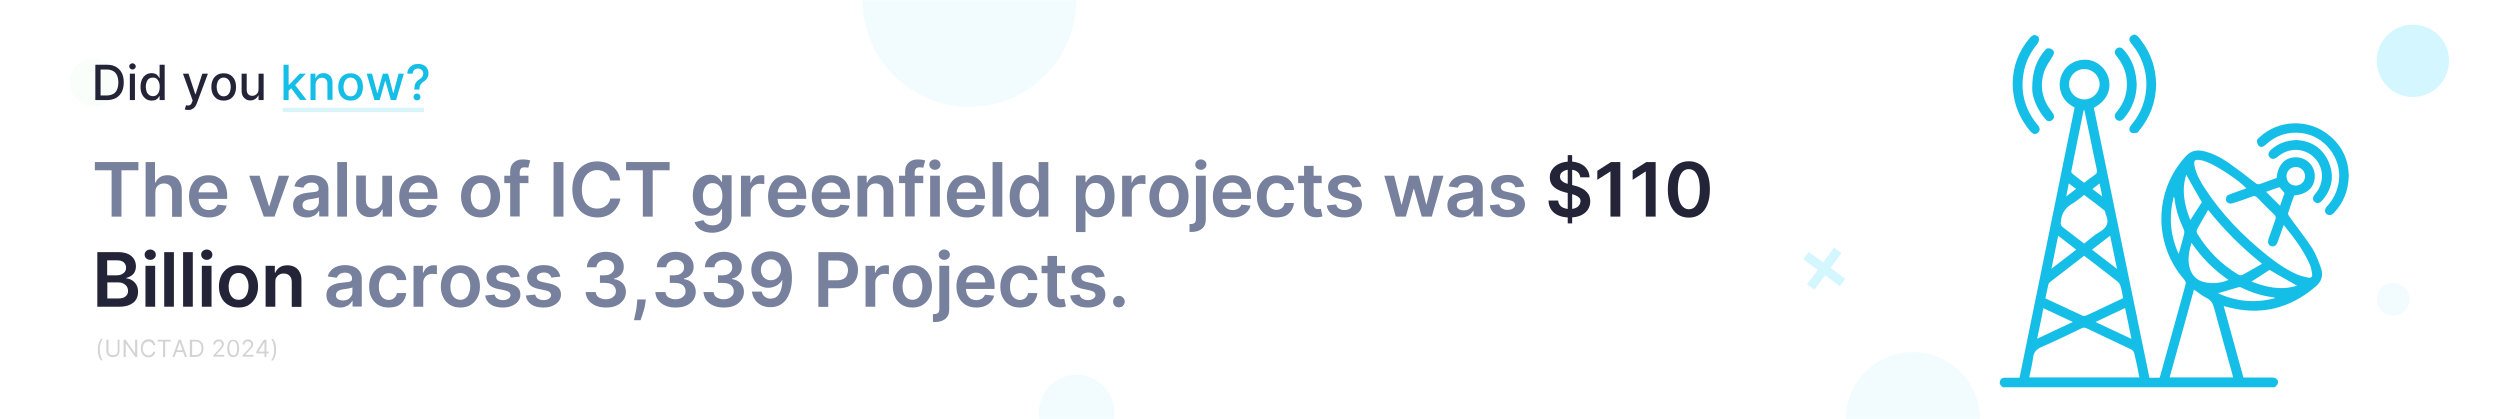 <svg width="1521" height="255" viewBox="0 0 1521 255" fill="none" xmlns="http://www.w3.org/2000/svg">
<rect x="0" y="0" width="1521" height="255" fill="#333333" stroke="none"/>
<g clip-path="url(#clip0_4_2068)">
<path d="M1521 0H0V255H1521V0Z" fill="white"/>
<mask id="mask0_4_2068" style="mask-type:luminance" maskUnits="userSpaceOnUse" x="0" y="0" width="1521" height="255">
<path d="M1521 0H0V255H1521V0Z" fill="white"/>
</mask>
<g mask="url(#mask0_4_2068)">
<path d="M57.7 103.6V98.6H84.2V103.6H73.9V131.8H67.9V103.6H57.7Z" fill="#77809C"/>
<path d="M94.5 117.2V131.8H88.6V98.6H94.3V111.1H94.6C95.2 109.7 96.1 108.6 97.3 107.8C98.5 107 100.1 106.6 102 106.6C103.7 106.6 105.2 107 106.5 107.7C107.8 108.4 108.8 109.5 109.5 110.9C110.2 112.3 110.6 114 110.6 116V131.9H104.7V116.9C104.7 115.2 104.3 113.9 103.4 113C102.5 112.1 101.3 111.6 99.8 111.6C98.8 111.6 97.8 111.8 97 112.3C96.2 112.7 95.5 113.4 95.1 114.2C94.7 115 94.5 116 94.5 117.2Z" fill="#77809C"/>
<path d="M127.2 132.3C124.7 132.3 122.5 131.8 120.7 130.7C118.9 129.7 117.5 128.2 116.5 126.3C115.5 124.4 115 122.1 115 119.5C115 116.9 115.5 114.7 116.5 112.7C117.5 110.8 118.8 109.2 120.6 108.2C122.4 107.2 124.4 106.6 126.8 106.6C128.3 106.6 129.8 106.8 131.2 107.3C132.6 107.8 133.8 108.6 134.8 109.6C135.9 110.6 136.7 111.9 137.3 113.5C137.9 115.1 138.2 117 138.2 119.2V121H117.8V117H132.6C132.6 115.9 132.3 114.9 131.9 114C131.4 113.1 130.8 112.4 129.9 111.9C129.1 111.4 128.1 111.1 126.9 111.1C125.7 111.1 124.6 111.4 123.7 112C122.8 112.6 122.1 113.3 121.6 114.3C121.1 115.3 120.8 116.3 120.8 117.4V120.9C120.8 122.3 121.1 123.6 121.6 124.6C122.1 125.6 122.9 126.4 123.8 127C124.8 127.5 125.9 127.8 127.1 127.8C128 127.8 128.7 127.7 129.4 127.4C130.1 127.2 130.7 126.8 131.2 126.3C131.7 125.8 132.1 125.2 132.4 124.5L137.9 125.1C137.6 126.5 136.9 127.8 135.9 128.9C134.9 130 133.7 130.8 132.2 131.4C130.8 132 129.1 132.3 127.2 132.3Z" fill="#77809C"/>
<path d="M175.9 106.9L167 131.8H160.5L151.6 106.9H157.9L163.6 125.4H163.9L169.6 106.9H175.9Z" fill="#77809C"/>
<path d="M186.7 132.3C185.1 132.3 183.7 132 182.4 131.4C181.1 130.8 180.1 130 179.4 128.9C178.7 127.8 178.3 126.4 178.3 124.8C178.3 123.4 178.6 122.2 179.1 121.3C179.6 120.4 180.3 119.6 181.2 119.1C182.1 118.5 183.1 118.1 184.2 117.8C185.3 117.5 186.5 117.3 187.7 117.2C189.2 117 190.3 116.9 191.3 116.8C192.3 116.7 192.9 116.5 193.3 116.2C193.7 115.9 193.9 115.5 193.9 115V114.9C193.9 113.7 193.5 112.7 192.8 112.1C192.1 111.4 191 111.1 189.7 111.1C188.3 111.1 187.1 111.4 186.3 112C185.5 112.6 184.9 113.4 184.6 114.2L179.1 113.4C179.5 111.9 180.2 110.6 181.2 109.6C182.2 108.6 183.4 107.8 184.8 107.3C186.2 106.8 187.8 106.5 189.6 106.5C190.8 106.5 192 106.6 193.2 106.9C194.4 107.2 195.5 107.6 196.5 108.3C197.5 109 198.3 109.8 198.9 110.9C199.5 112 199.8 113.4 199.8 115V131.7H194.2V128.3H194C193.6 129 193.1 129.6 192.5 130.2C191.9 130.8 191.1 131.3 190.1 131.6C189.1 132.1 188 132.3 186.7 132.3ZM188.2 128C189.4 128 190.4 127.8 191.3 127.3C192.2 126.8 192.8 126.2 193.3 125.4C193.8 124.6 194 123.8 194 122.9V120C193.8 120.2 193.5 120.3 193.1 120.4C192.7 120.5 192.2 120.6 191.6 120.7C191.1 120.8 190.5 120.9 190 121C189.5 121.1 189 121.1 188.6 121.2C187.7 121.3 186.9 121.5 186.2 121.8C185.5 122.1 185 122.4 184.6 122.9C184.2 123.4 184 124 184 124.8C184 125.9 184.4 126.7 185.2 127.2C186 127.7 187 128 188.2 128Z" fill="#77809C"/>
<path d="M211.1 98.6V131.8H205.2V98.6H211.1Z" fill="#77809C"/>
<path d="M232.6 121.3V106.9H238.5V131.8H232.8V127.4H232.5C231.9 128.8 231 129.9 229.7 130.8C228.4 131.7 226.8 132.1 225 132.1C223.4 132.1 221.9 131.7 220.7 131C219.5 130.3 218.5 129.2 217.8 127.8C217.1 126.4 216.7 124.7 216.7 122.7V106.8H222.6V121.8C222.6 123.4 223 124.6 223.9 125.6C224.8 126.5 225.9 127 227.3 127C228.2 127 229 126.8 229.8 126.4C230.6 126 231.3 125.3 231.8 124.5C232.3 123.6 232.6 122.6 232.6 121.3Z" fill="#77809C"/>
<path d="M255.1 132.3C252.6 132.3 250.4 131.8 248.6 130.7C246.8 129.7 245.4 128.2 244.4 126.3C243.4 124.4 242.9 122.1 242.9 119.5C242.9 116.9 243.4 114.7 244.4 112.7C245.4 110.8 246.7 109.2 248.5 108.2C250.3 107.2 252.3 106.6 254.7 106.6C256.2 106.6 257.7 106.8 259.1 107.3C260.5 107.8 261.7 108.6 262.7 109.6C263.8 110.6 264.6 111.9 265.2 113.5C265.8 115.1 266.1 117 266.1 119.2V121H245.7V117H260.5C260.5 115.9 260.2 114.9 259.8 114C259.3 113.1 258.7 112.4 257.8 111.9C257 111.4 256 111.1 254.8 111.1C253.6 111.1 252.5 111.4 251.6 112C250.7 112.6 250 113.3 249.5 114.3C249 115.3 248.7 116.3 248.7 117.4V120.9C248.7 122.3 249 123.6 249.5 124.6C250 125.6 250.8 126.4 251.7 127C252.7 127.5 253.8 127.8 255 127.8C255.9 127.8 256.6 127.7 257.3 127.4C258 127.2 258.6 126.8 259.1 126.3C259.6 125.8 260 125.2 260.3 124.5L265.8 125.1C265.5 126.5 264.8 127.8 263.8 128.9C262.8 130 261.6 130.8 260.1 131.4C258.7 132 257 132.3 255.1 132.3Z" fill="#77809C"/>
<path d="M292.4 132.3C290 132.3 287.9 131.8 286.1 130.7C284.3 129.6 282.9 128.1 282 126.2C281 124.3 280.5 122 280.5 119.5C280.5 116.9 281 114.7 282 112.7C283 110.8 284.4 109.3 286.1 108.2C287.9 107.1 290 106.6 292.4 106.6C294.8 106.6 296.9 107.1 298.7 108.2C300.5 109.3 301.9 110.8 302.8 112.7C303.8 114.6 304.3 116.9 304.3 119.5C304.3 122.1 303.8 124.3 302.8 126.2C301.8 128.1 300.4 129.6 298.7 130.7C297 131.7 294.9 132.3 292.4 132.3ZM292.5 127.6C293.8 127.6 294.9 127.2 295.8 126.5C296.7 125.8 297.3 124.8 297.8 123.6C298.2 122.4 298.5 121 298.5 119.5C298.5 118 298.3 116.6 297.8 115.4C297.3 114.2 296.7 113.2 295.8 112.4C294.9 111.7 293.8 111.3 292.5 111.3C291.1 111.3 290 111.7 289.1 112.4C288.2 113.1 287.5 114.1 287.1 115.4C286.7 116.7 286.4 118 286.4 119.5C286.4 121 286.6 122.4 287.1 123.6C287.5 124.8 288.2 125.8 289.1 126.5C290 127.2 291.1 127.6 292.5 127.6Z" fill="#77809C"/>
<path d="M321.5 106.9V111.4H306.8V106.9H321.5ZM310.4 131.8V104.5C310.4 102.8 310.7 101.4 311.4 100.3C312.1 99.2 313 98.4 314.2 97.8C315.4 97.2 316.7 97 318.1 97C319.1 97 320 97.1 320.8 97.2C321.6 97.4 322.2 97.5 322.6 97.6L321.4 102.1C321.2 102 320.8 101.9 320.5 101.9C320.2 101.9 319.7 101.8 319.2 101.8C318.1 101.8 317.3 102.1 316.9 102.6C316.5 103.1 316.2 103.9 316.2 104.8V131.7H310.4V131.8Z" fill="#77809C"/>
<path d="M342.8 98.6V131.8H336.8V98.6H342.8Z" fill="#77809C"/>
<path d="M377.3 109.8H371.2C371 108.8 370.7 107.9 370.2 107.1C369.7 106.3 369.2 105.7 368.5 105.1C367.8 104.6 367 104.2 366.1 103.9C365.2 103.6 364.3 103.5 363.3 103.5C361.5 103.5 359.9 104 358.5 104.9C357.1 105.8 356 107.1 355.2 108.9C354.4 110.6 354 112.8 354 115.3C354 117.8 354.4 120 355.2 121.7C356 123.4 357.1 124.7 358.5 125.6C359.9 126.5 361.5 126.9 363.3 126.9C364.3 126.9 365.2 126.8 366.1 126.5C367 126.2 367.8 125.8 368.5 125.3C369.2 124.8 369.8 124.1 370.3 123.4C370.8 122.6 371.1 121.8 371.3 120.8H377.4C377.2 122.4 376.7 123.9 375.9 125.2C375.1 126.6 374.2 127.8 373 128.9C371.8 130 370.4 130.8 368.8 131.4C367.2 132 365.4 132.3 363.4 132.3C360.5 132.3 357.9 131.6 355.6 130.3C353.3 129 351.5 127 350.2 124.4C348.9 121.8 348.2 118.8 348.2 115.2C348.2 111.6 348.9 108.6 350.2 106C351.5 103.5 353.3 101.5 355.6 100.2C357.9 98.8 360.5 98.2 363.4 98.2C365.2 98.2 367 98.5 368.6 99C370.2 99.5 371.6 100.3 372.8 101.3C374 102.3 375.1 103.5 375.9 105C376.7 106.5 377.1 107.9 377.3 109.8Z" fill="#77809C"/>
<path d="M380.9 103.6V98.6H407.4V103.6H397.1V131.8H391.1V103.6H380.9Z" fill="#77809C"/>
<path d="M433.5 141.6C431.4 141.6 429.6 141.3 428.1 140.7C426.6 140.1 425.4 139.4 424.5 138.4C423.6 137.4 422.9 136.4 422.6 135.2L427.9 133.9C428.1 134.4 428.5 134.9 428.9 135.4C429.4 135.9 430 136.3 430.7 136.6C431.5 136.9 432.4 137.1 433.6 137.1C435.3 137.1 436.6 136.7 437.7 135.9C438.8 135.1 439.3 133.8 439.3 131.9V127.2H439C438.7 127.8 438.3 128.4 437.7 129.1C437.1 129.7 436.4 130.3 435.4 130.7C434.5 131.1 433.3 131.3 431.8 131.3C429.9 131.3 428.2 130.8 426.6 129.9C425 129 423.8 127.6 422.9 125.8C422 124 421.5 121.7 421.5 119C421.5 116.3 422 114 422.9 112.1C423.8 110.2 425 108.8 426.6 107.8C428.2 106.8 429.9 106.3 431.8 106.3C433.3 106.3 434.5 106.5 435.4 107C436.3 107.5 437.1 108.1 437.7 108.8C438.3 109.5 438.7 110.1 439 110.7H439.3V106.6H445.1V131.9C445.1 134 444.6 135.8 443.6 137.2C442.6 138.6 441.2 139.6 439.4 140.3C437.6 141 435.8 141.6 433.5 141.6ZM433.6 126.8C434.8 126.8 435.9 126.5 436.8 125.9C437.7 125.3 438.3 124.4 438.8 123.3C439.3 122.2 439.5 120.8 439.5 119.2C439.5 117.6 439.3 116.3 438.8 115.1C438.4 113.9 437.7 113 436.8 112.4C435.9 111.8 434.9 111.4 433.6 111.4C432.3 111.4 431.2 111.7 430.3 112.4C429.4 113.1 428.8 114 428.3 115.2C427.9 116.4 427.6 117.7 427.6 119.2C427.6 120.7 427.8 122.1 428.3 123.2C428.7 124.3 429.4 125.2 430.3 125.9C431.2 126.5 432.3 126.8 433.6 126.8Z" fill="#77809C"/>
<path d="M450.8 131.8V106.9H456.5V111.1H456.8C457.3 109.7 458 108.6 459.1 107.8C460.2 107 461.5 106.6 462.9 106.6C463.2 106.6 463.6 106.6 464 106.6C464.4 106.6 464.7 106.7 465 106.7V112.1C464.8 112 464.4 111.9 463.8 111.9C463.2 111.9 462.7 111.8 462.3 111.8C461.2 111.8 460.3 112 459.4 112.5C458.5 113 457.9 113.6 457.4 114.4C456.9 115.2 456.7 116.1 456.7 117.2V131.8H450.8Z" fill="#77809C"/>
<path d="M479.5 132.3C477 132.3 474.8 131.8 473 130.7C471.2 129.7 469.8 128.2 468.8 126.3C467.8 124.4 467.3 122.1 467.3 119.5C467.3 116.9 467.8 114.7 468.8 112.7C469.8 110.8 471.1 109.2 472.9 108.2C474.7 107.2 476.7 106.6 479.1 106.6C480.6 106.6 482.1 106.8 483.5 107.3C484.9 107.8 486.1 108.6 487.1 109.6C488.2 110.6 489 111.9 489.6 113.5C490.2 115.1 490.5 117 490.5 119.2V121H470.1V117H484.9C484.9 115.9 484.6 114.9 484.2 114C483.7 113.1 483.1 112.4 482.2 111.9C481.4 111.4 480.4 111.1 479.2 111.1C478 111.1 476.9 111.4 476 112C475.1 112.6 474.4 113.3 473.9 114.3C473.4 115.3 473.1 116.3 473.1 117.4V120.9C473.1 122.3 473.4 123.6 473.9 124.6C474.4 125.6 475.2 126.4 476.1 127C477.1 127.5 478.2 127.8 479.4 127.8C480.3 127.8 481 127.7 481.7 127.4C482.4 127.2 483 126.8 483.5 126.3C484 125.8 484.4 125.2 484.7 124.5L490.2 125.1C489.9 126.5 489.2 127.8 488.2 128.9C487.2 130 486 130.8 484.5 131.4C483.2 132 481.4 132.3 479.5 132.3Z" fill="#77809C"/>
<path d="M506.1 132.3C503.6 132.3 501.4 131.8 499.6 130.7C497.8 129.7 496.4 128.2 495.4 126.3C494.4 124.4 493.9 122.1 493.9 119.5C493.9 116.9 494.4 114.7 495.4 112.7C496.4 110.8 497.7 109.2 499.5 108.2C501.3 107.2 503.3 106.6 505.7 106.6C507.2 106.6 508.7 106.8 510.1 107.3C511.5 107.8 512.7 108.6 513.7 109.6C514.8 110.6 515.6 111.9 516.2 113.5C516.8 115.1 517.1 117 517.1 119.2V121H496.7V117H511.5C511.5 115.9 511.2 114.9 510.8 114C510.3 113.1 509.7 112.4 508.8 111.9C508 111.4 507 111.1 505.8 111.1C504.6 111.1 503.5 111.4 502.6 112C501.7 112.6 501 113.3 500.5 114.3C500 115.3 499.7 116.3 499.7 117.4V120.9C499.7 122.3 500 123.6 500.5 124.6C501 125.6 501.8 126.4 502.7 127C503.7 127.5 504.8 127.8 506 127.8C506.9 127.8 507.6 127.7 508.3 127.4C509 127.2 509.6 126.8 510.1 126.3C510.6 125.8 511 125.2 511.3 124.5L516.8 125.1C516.5 126.5 515.8 127.8 514.8 128.9C513.8 130 512.6 130.8 511.1 131.4C509.8 132 508 132.3 506.1 132.3Z" fill="#77809C"/>
<path d="M527.6 117.2V131.8H521.7V106.9H527.3V111.1H527.6C528.2 109.7 529.1 108.6 530.3 107.8C531.6 107 533.1 106.6 535 106.6C536.7 106.6 538.2 107 539.5 107.7C540.8 108.4 541.8 109.5 542.5 110.9C543.2 112.3 543.6 114 543.5 116V131.9H537.6V116.9C537.6 115.2 537.2 113.9 536.3 113C535.4 112.1 534.3 111.6 532.7 111.6C531.7 111.6 530.8 111.8 530 112.3C529.2 112.7 528.6 113.4 528.1 114.2C527.6 115 527.6 116 527.6 117.2Z" fill="#77809C"/>
<path d="M561.7 106.9V111.4H547V106.9H561.7ZM550.7 131.8V104.5C550.7 102.8 551 101.4 551.7 100.3C552.4 99.2 553.3 98.4 554.5 97.8C555.7 97.2 557 97 558.4 97C559.4 97 560.3 97.1 561.1 97.2C561.9 97.4 562.5 97.5 562.9 97.6L561.7 102.1C561.5 102 561.1 101.9 560.8 101.9C560.5 101.9 560 101.8 559.5 101.8C558.4 101.8 557.6 102.1 557.2 102.6C556.8 103.1 556.5 103.9 556.5 104.8V131.7H550.7V131.8Z" fill="#77809C"/>
<path d="M568.8 103.3C567.9 103.3 567.1 103 566.4 102.4C565.7 101.8 565.4 101 565.4 100.1C565.4 99.2 565.7 98.5 566.4 97.9C567.1 97.3 567.9 97 568.8 97C569.7 97 570.5 97.3 571.2 97.9C571.9 98.5 572.2 99.3 572.2 100.2C572.2 101.1 571.9 101.8 571.2 102.4C570.6 103 569.8 103.3 568.8 103.3ZM565.9 131.8V106.9H571.8V131.8H565.9Z" fill="#77809C"/>
<path d="M588.3 132.3C585.8 132.3 583.6 131.8 581.8 130.7C580 129.7 578.6 128.2 577.6 126.3C576.6 124.4 576.1 122.1 576.1 119.5C576.1 116.9 576.6 114.7 577.6 112.7C578.6 110.8 579.9 109.2 581.7 108.2C583.5 107.2 585.5 106.6 587.9 106.6C589.4 106.6 590.9 106.8 592.3 107.3C593.7 107.8 594.9 108.6 595.9 109.6C597 110.6 597.8 111.9 598.4 113.5C599 115.1 599.3 117 599.3 119.2V121H579V117H593.8C593.8 115.9 593.5 114.9 593.1 114C592.6 113.1 592 112.4 591.1 111.9C590.3 111.4 589.3 111.1 588.1 111.1C586.9 111.1 585.8 111.4 584.9 112C584 112.6 583.3 113.3 582.8 114.3C582.3 115.3 582 116.3 582 117.4V120.9C582 122.3 582.3 123.6 582.8 124.6C583.3 125.6 584.1 126.4 585 127C586 127.5 587.1 127.8 588.3 127.8C589.2 127.8 589.9 127.7 590.6 127.4C591.3 127.2 591.9 126.8 592.4 126.3C592.9 125.8 593.3 125.2 593.6 124.5L599.1 125.1C598.8 126.5 598.1 127.8 597.1 128.9C596.1 130 594.9 130.8 593.4 131.4C592 132 590.3 132.3 588.3 132.3Z" fill="#77809C"/>
<path d="M609.8 98.6V131.8H603.9V98.6H609.8Z" fill="#77809C"/>
<path d="M624.6 132.2C622.6 132.2 620.9 131.7 619.3 130.7C617.8 129.7 616.5 128.2 615.6 126.3C614.7 124.4 614.3 122.1 614.3 119.3C614.3 116.5 614.8 114.2 615.7 112.3C616.6 110.4 617.8 108.9 619.4 108C621 107 622.7 106.5 624.6 106.5C626.1 106.5 627.3 106.7 628.2 107.2C629.1 107.7 629.9 108.3 630.4 109C631 109.7 631.4 110.3 631.7 110.9H631.9V98.6H637.8V131.8H632V127.9H631.6C631.3 128.5 630.9 129.1 630.3 129.8C629.7 130.5 629 131.1 628 131.5C627.2 132 626.1 132.2 624.6 132.2ZM626.3 127.4C627.5 127.4 628.6 127.1 629.5 126.4C630.4 125.7 631 124.8 631.5 123.6C632 122.4 632.2 121 632.2 119.4C632.2 117.8 632 116.4 631.5 115.2C631 114 630.4 113.1 629.5 112.4C628.6 111.7 627.6 111.4 626.3 111.4C625 111.4 623.9 111.7 623 112.4C622.1 113.1 621.5 114 621 115.2C620.5 116.4 620.3 117.8 620.3 119.3C620.3 120.9 620.5 122.2 621 123.5C621.4 124.7 622.1 125.7 623 126.4C623.9 127.1 625 127.4 626.3 127.4Z" fill="#77809C"/>
<path d="M654.6 141.1V106.8H660.4V110.9H660.7C661 110.3 661.4 109.6 662 109C662.6 108.3 663.3 107.7 664.2 107.2C665.1 106.7 666.3 106.5 667.8 106.5C669.7 106.5 671.5 107 673 108C674.5 109 675.8 110.4 676.7 112.3C677.6 114.2 678.1 116.5 678.1 119.3C678.1 122 677.7 124.4 676.8 126.3C675.9 128.2 674.7 129.7 673.1 130.7C671.5 131.7 669.8 132.2 667.8 132.2C666.4 132.2 665.2 132 664.2 131.5C663.3 131 662.5 130.4 661.9 129.8C661.3 129.1 660.9 128.5 660.6 127.9H660.4V141.2H654.6V141.1ZM660.4 119.3C660.4 120.9 660.6 122.3 661.1 123.5C661.6 124.7 662.2 125.7 663.1 126.3C664 126.9 665 127.3 666.3 127.3C667.6 127.3 668.7 127 669.6 126.3C670.5 125.6 671.1 124.6 671.6 123.4C672 122.2 672.3 120.8 672.3 119.2C672.3 117.7 672.1 116.3 671.6 115.1C671.2 113.9 670.5 113 669.6 112.3C668.7 111.6 667.6 111.3 666.3 111.3C665 111.3 664 111.6 663.1 112.3C662.2 113 661.6 113.9 661.1 115.1C660.6 116.3 660.4 117.7 660.4 119.3Z" fill="#77809C"/>
<path d="M682.7 131.8V106.9H688.4V111.1H688.7C689.2 109.7 689.9 108.6 691 107.8C692.1 107 693.4 106.6 694.8 106.6C695.1 106.6 695.5 106.6 695.9 106.6C696.3 106.6 696.6 106.7 696.9 106.7V112.1C696.7 112 696.3 111.9 695.7 111.9C695.1 111.9 694.6 111.8 694.2 111.8C693.1 111.8 692.2 112 691.3 112.5C690.4 113 689.8 113.6 689.3 114.4C688.8 115.2 688.6 116.1 688.6 117.2V131.8H682.7Z" fill="#77809C"/>
<path d="M711.2 132.3C708.8 132.3 706.7 131.8 704.9 130.7C703.1 129.6 701.7 128.1 700.8 126.2C699.8 124.3 699.3 122 699.3 119.5C699.3 116.9 699.8 114.7 700.8 112.7C701.8 110.8 703.2 109.3 704.9 108.2C706.7 107.1 708.8 106.6 711.2 106.6C713.6 106.6 715.7 107.1 717.5 108.2C719.3 109.3 720.7 110.8 721.6 112.7C722.6 114.6 723.1 116.9 723.1 119.5C723.1 122.1 722.6 124.3 721.6 126.2C720.6 128.1 719.2 129.6 717.5 130.7C715.7 131.7 713.6 132.3 711.2 132.3ZM711.2 127.6C712.5 127.6 713.6 127.2 714.5 126.5C715.4 125.8 716 124.8 716.5 123.6C716.9 122.4 717.2 121 717.2 119.5C717.2 118 717 116.6 716.5 115.4C716 114.2 715.4 113.2 714.5 112.4C713.6 111.7 712.5 111.3 711.2 111.3C709.8 111.3 708.7 111.7 707.8 112.4C706.9 113.1 706.2 114.1 705.8 115.4C705.4 116.7 705.1 118 705.1 119.5C705.1 121 705.3 122.4 705.8 123.6C706.2 124.8 706.9 125.8 707.8 126.5C708.8 127.2 709.9 127.6 711.2 127.6Z" fill="#77809C"/>
<path d="M727.7 106.9H733.6V133.2C733.6 135 733.3 136.5 732.6 137.6C731.9 138.8 730.9 139.6 729.6 140.2C728.3 140.8 726.8 141.1 724.9 141.1C724.7 141.1 724.5 141.1 724.3 141.1C724.1 141.1 723.9 141.1 723.7 141.1V136.3C723.9 136.3 724 136.3 724.1 136.3C724.2 136.3 724.4 136.3 724.5 136.3C725.6 136.3 726.4 136 726.9 135.5C727.4 135 727.6 134.2 727.6 133.1V106.9H727.7ZM730.6 103.3C729.7 103.3 728.9 103 728.2 102.4C727.5 101.8 727.2 101 727.2 100.2C727.2 99.3 727.5 98.6 728.2 97.9C728.9 97.2 729.7 97 730.6 97C731.5 97 732.3 97.3 733 97.9C733.7 98.5 734 99.3 734 100.2C734 101.1 733.7 101.8 733 102.4C732.3 103 731.5 103.3 730.6 103.3Z" fill="#77809C"/>
<path d="M750.1 132.3C747.6 132.3 745.4 131.8 743.6 130.7C741.8 129.7 740.4 128.2 739.4 126.3C738.4 124.4 737.9 122.1 737.9 119.5C737.9 116.9 738.4 114.7 739.4 112.7C740.4 110.8 741.7 109.2 743.5 108.2C745.3 107.2 747.3 106.6 749.7 106.6C751.2 106.6 752.7 106.8 754.1 107.3C755.5 107.8 756.7 108.6 757.7 109.6C758.8 110.6 759.6 111.9 760.2 113.5C760.8 115.1 761.1 117 761.1 119.2V121H740.7V117H755.5C755.5 115.9 755.2 114.9 754.8 114C754.3 113.1 753.7 112.4 752.8 111.9C752 111.4 751 111.1 749.8 111.1C748.6 111.1 747.5 111.4 746.6 112C745.7 112.6 745 113.3 744.5 114.3C744 115.3 743.7 116.3 743.7 117.4V120.9C743.7 122.3 744 123.6 744.5 124.6C745 125.6 745.8 126.4 746.7 127C747.7 127.5 748.8 127.8 750 127.8C750.9 127.8 751.6 127.7 752.3 127.4C753 127.2 753.6 126.8 754.1 126.3C754.6 125.8 755 125.2 755.3 124.5L760.8 125.1C760.5 126.5 759.8 127.8 758.8 128.9C757.8 130 756.6 130.8 755.1 131.4C753.8 132 752.1 132.3 750.1 132.3Z" fill="#77809C"/>
<path d="M776.6 132.3C774.1 132.3 772 131.8 770.2 130.7C768.4 129.6 767.1 128.1 766.1 126.2C765.1 124.3 764.7 122 764.7 119.5C764.7 117 765.2 114.7 766.2 112.8C767.2 110.9 768.5 109.3 770.3 108.3C772.1 107.3 774.2 106.7 776.6 106.7C778.6 106.7 780.4 107.1 782 107.8C783.6 108.5 784.8 109.6 785.7 110.9C786.6 112.2 787.2 113.8 787.3 115.6H781.7C781.5 114.4 780.9 113.4 780.1 112.6C779.3 111.8 778.1 111.4 776.7 111.4C775.5 111.4 774.4 111.7 773.5 112.4C772.6 113 771.9 114 771.4 115.2C770.9 116.4 770.6 117.8 770.6 119.5C770.6 121.2 770.8 122.7 771.3 123.9C771.8 125.1 772.5 126.1 773.4 126.7C774.3 127.3 775.4 127.7 776.6 127.7C777.5 127.7 778.2 127.5 778.9 127.2C779.6 126.9 780.2 126.4 780.6 125.8C781.1 125.2 781.4 124.4 781.6 123.5H787.2C787.1 125.3 786.5 126.8 785.6 128.2C784.7 129.6 783.5 130.6 781.9 131.4C780.5 131.9 778.7 132.3 776.6 132.3Z" fill="#77809C"/>
<path d="M804.1 106.9V111.4H789.8V106.9H804.1ZM793.3 100.9H799.2V124.3C799.2 125.1 799.3 125.7 799.6 126.1C799.8 126.5 800.2 126.8 800.6 127C801 127.2 801.4 127.2 801.9 127.2C802.3 127.2 802.6 127.2 802.9 127.1C803.2 127 803.4 127 803.6 127L804.6 131.6C804.3 131.7 803.8 131.8 803.3 132C802.7 132.1 802 132.2 801.2 132.2C799.7 132.2 798.4 132 797.2 131.5C796 131 795.1 130.2 794.4 129.2C793.7 128.2 793.4 126.9 793.4 125.3V100.9H793.3Z" fill="#77809C"/>
<path d="M828.2 113.5L822.8 114.1C822.6 113.6 822.4 113.1 822 112.6C821.6 112.1 821.1 111.7 820.5 111.4C819.9 111.1 819.1 111 818.2 111C817 111 816 111.3 815.1 111.8C814.3 112.3 813.9 113 813.9 113.9C813.9 114.6 814.2 115.2 814.7 115.7C815.2 116.2 816.2 116.5 817.4 116.8L821.6 117.7C824 118.2 825.7 119 826.9 120.1C828.1 121.2 828.6 122.6 828.6 124.4C828.6 126 828.1 127.4 827.2 128.5C826.3 129.7 825 130.6 823.4 131.3C821.8 132 820 132.3 817.9 132.3C814.9 132.3 812.4 131.7 810.5 130.4C808.6 129.1 807.5 127.3 807.2 125L812.9 124.4C813.2 125.5 813.7 126.4 814.6 126.9C815.5 127.4 816.5 127.8 817.9 127.8C819.3 127.8 820.4 127.5 821.3 126.9C822.1 126.3 822.6 125.6 822.6 124.8C822.6 124.1 822.3 123.5 821.8 123C821.3 122.5 820.4 122.2 819.3 121.9L815 121C812.6 120.5 810.8 119.7 809.7 118.5C808.6 117.3 808 115.8 808 114C808 112.5 808.4 111.1 809.3 110C810.2 108.9 811.3 108 812.9 107.4C814.4 106.8 816.2 106.5 818.2 106.5C821.1 106.5 823.4 107.1 825.1 108.4C826.8 109.7 827.8 111.3 828.2 113.5Z" fill="#77809C"/>
<path d="M849.2 131.8L842.2 106.9H848.2L852.6 124.4H852.8L857.3 106.9H863.2L867.7 124.3H867.9L872.2 106.9H878.2L871.1 131.8H865L860.3 115H860L855.3 131.8H849.2Z" fill="#77809C"/>
<path d="M889 132.3C887.4 132.3 886 132 884.7 131.4C883.4 130.8 882.4 130 881.7 128.9C881 127.8 880.6 126.4 880.6 124.8C880.6 123.4 880.9 122.2 881.4 121.3C881.9 120.4 882.6 119.6 883.5 119.1C884.4 118.5 885.4 118.1 886.5 117.8C887.6 117.5 888.8 117.3 890 117.2C891.5 117 892.6 116.9 893.6 116.8C894.6 116.7 895.2 116.5 895.6 116.2C896 115.9 896.2 115.5 896.2 115V114.9C896.2 113.7 895.8 112.7 895.1 112.1C894.4 111.4 893.3 111.1 892 111.1C890.6 111.1 889.4 111.4 888.6 112C887.8 112.6 887.2 113.4 886.9 114.2L881.4 113.4C881.8 111.9 882.5 110.6 883.5 109.6C884.5 108.6 885.7 107.8 887.1 107.3C888.5 106.8 890.1 106.5 891.9 106.5C893.1 106.5 894.3 106.6 895.5 106.9C896.7 107.2 897.8 107.6 898.8 108.3C899.8 109 900.6 109.8 901.2 110.9C901.8 112 902.1 113.4 902.1 115V131.7H896.5V128.3H896.3C895.9 129 895.4 129.6 894.8 130.2C894.2 130.8 893.4 131.3 892.4 131.6C891.4 132.1 890.3 132.3 889 132.3ZM890.5 128C891.7 128 892.7 127.8 893.6 127.3C894.5 126.8 895.1 126.2 895.6 125.4C896.1 124.6 896.3 123.8 896.3 122.9V120C896.1 120.2 895.8 120.3 895.4 120.4C895 120.5 894.5 120.6 893.9 120.7C893.4 120.8 892.8 120.9 892.3 121C891.8 121.1 891.3 121.1 890.9 121.2C890 121.3 889.2 121.5 888.5 121.8C887.8 122.1 887.3 122.4 886.9 122.9C886.5 123.4 886.3 124 886.3 124.8C886.3 125.9 886.7 126.7 887.5 127.2C888.3 127.7 889.3 128 890.5 128Z" fill="#77809C"/>
<path d="M927.3 113.5L922 114C921.8 113.5 921.6 113 921.2 112.5C920.8 112 920.3 111.6 919.7 111.3C919.1 111 918.3 110.9 917.4 110.9C916.2 110.9 915.2 111.2 914.3 111.7C913.5 112.2 913.1 112.9 913.1 113.8C913.1 114.5 913.4 115.1 913.9 115.6C914.4 116.1 915.4 116.4 916.6 116.7L920.8 117.6C923.2 118.1 924.9 118.9 926.1 120C927.3 121.1 927.8 122.5 927.8 124.3C927.8 125.9 927.3 127.3 926.4 128.4C925.5 129.6 924.2 130.5 922.6 131.2C921 131.9 919.2 132.2 917.1 132.2C914.1 132.2 911.6 131.6 909.7 130.3C907.8 129 906.7 127.2 906.4 124.9L912.1 124.3C912.4 125.4 912.9 126.3 913.8 126.8C914.7 127.3 915.7 127.7 917.1 127.7C918.5 127.7 919.6 127.4 920.5 126.8C921.3 126.2 921.8 125.5 921.8 124.7C921.8 124 921.5 123.4 921 122.9C920.5 122.4 919.6 122.1 918.5 121.8L914.2 120.9C911.8 120.4 910 119.6 908.9 118.4C907.8 117.2 907.2 115.7 907.2 113.9C907.2 112.4 907.6 111 908.5 109.9C909.4 108.8 910.5 107.9 912.1 107.3C913.6 106.7 915.4 106.4 917.4 106.4C920.3 106.4 922.6 107 924.3 108.3C925.9 109.7 926.9 111.3 927.3 113.5Z" fill="#77809C"/>
<path d="M961.4 107.7C961.2 106.3 960.6 105.2 959.5 104.4C958.4 103.6 956.9 103.2 955.1 103.2C953.8 103.2 952.8 103.4 951.9 103.8C951 104.2 950.3 104.7 949.8 105.3C949.3 105.9 949.1 106.7 949.1 107.5C949.1 108.2 949.3 108.8 949.6 109.3C949.9 109.8 950.4 110.2 950.9 110.6C951.5 111 952.1 111.2 952.7 111.5C953.4 111.7 954 111.9 954.7 112.1L957.8 112.9C959.1 113.2 960.3 113.6 961.4 114.1C962.5 114.6 963.6 115.2 964.5 116C965.4 116.8 966.2 117.7 966.7 118.7C967.2 119.8 967.5 121 967.5 122.5C967.5 124.4 967 126.2 966 127.6C965 129.1 963.6 130.2 961.7 131.1C959.8 131.9 957.6 132.3 954.9 132.3C952.3 132.3 950.1 131.9 948.2 131.1C946.3 130.3 944.8 129.1 943.8 127.6C942.7 126.1 942.2 124.2 942.1 122H948C948.1 123.2 948.4 124.1 949.1 124.9C949.7 125.7 950.5 126.2 951.6 126.6C952.7 127 953.7 127.2 955 127.2C956.3 127.2 957.5 127 958.4 126.6C959.4 126.2 960.2 125.7 960.7 124.9C961.3 124.2 961.5 123.4 961.6 122.4C961.6 121.5 961.3 120.8 960.8 120.3C960.3 119.8 959.6 119.3 958.7 118.9C957.8 118.5 956.8 118.2 955.6 117.9L951.8 116.9C949.1 116.2 946.9 115.1 945.3 113.7C943.7 112.3 942.9 110.4 942.9 108C942.9 106 943.4 104.3 944.5 102.9C945.6 101.4 947 100.3 948.9 99.5C950.7 98.7 952.8 98.3 955.1 98.3C957.5 98.3 959.5 98.7 961.3 99.5C963.1 100.3 964.5 101.4 965.5 102.9C966.5 104.3 967 106 967.1 107.9H961.4V107.7ZM953.8 135.9V94.4H956.5V135.9H953.8Z" fill="#242438"/>
<path d="M985.8 98.6V131.8H979.8V104.4H979.6L971.8 109.4V103.9L980.1 98.6H985.8Z" fill="#242438"/>
<path d="M1007.3 98.6V131.8H1001.3V104.4H1001.1L993.3 109.4V103.9L1001.6 98.6H1007.3Z" fill="#242438"/>
<path d="M1027.5 132.4C1024.8 132.4 1022.5 131.7 1020.6 130.4C1018.7 129 1017.2 127.1 1016.2 124.5C1015.2 121.9 1014.7 118.8 1014.7 115.2C1014.7 111.6 1015.2 108.5 1016.2 105.9C1017.2 103.4 1018.7 101.4 1020.6 100.1C1022.5 98.8 1024.8 98.1 1027.5 98.1C1030.2 98.1 1032.4 98.8 1034.4 100.1C1036.4 101.4 1037.8 103.4 1038.8 105.9C1039.8 108.5 1040.3 111.5 1040.3 115.1C1040.3 118.7 1039.8 121.8 1038.8 124.4C1037.8 127 1036.3 128.9 1034.4 130.3C1032.5 131.7 1030.2 132.4 1027.5 132.4ZM1027.5 127.3C1029.6 127.3 1031.2 126.3 1032.4 124.2C1033.6 122.1 1034.2 119.1 1034.2 115.1C1034.2 112.5 1033.9 110.2 1033.4 108.4C1032.8 106.6 1032.1 105.3 1031.1 104.3C1030.1 103.4 1028.9 102.9 1027.5 102.9C1025.4 102.9 1023.8 103.9 1022.6 106C1021.4 108 1020.8 111.1 1020.8 115C1020.8 117.6 1021.1 119.9 1021.6 121.7C1022.1 123.5 1022.9 124.9 1023.9 125.8C1025 126.9 1026.2 127.3 1027.5 127.3Z" fill="#242438"/>
<path d="M59.2 186.6V153.4H71.9C74.3 153.4 76.3 153.8 77.9 154.5C79.5 155.3 80.7 156.3 81.5 157.6C82.3 158.9 82.7 160.4 82.7 162C82.7 163.4 82.4 164.5 81.9 165.5C81.4 166.5 80.7 167.2 79.8 167.8C78.9 168.4 77.9 168.8 76.9 169.1V169.4C78.1 169.5 79.2 169.8 80.3 170.5C81.4 171.2 82.3 172.1 83 173.3C83.7 174.5 84 175.9 84 177.6C84 179.3 83.6 180.9 82.8 182.2C82 183.6 80.7 184.6 79 185.4C77.3 186.2 75.2 186.6 72.7 186.6H59.2ZM65.2 167.5H71.2C72.2 167.5 73.2 167.3 74 166.9C74.8 166.5 75.5 166 76 165.3C76.5 164.6 76.7 163.8 76.7 162.8C76.7 161.5 76.2 160.5 75.3 159.6C74.4 158.8 73.1 158.4 71.3 158.4H65.2V167.5ZM65.2 181.6H71.7C73.9 181.6 75.5 181.2 76.4 180.3C77.4 179.5 77.9 178.4 77.9 177.1C77.9 176.1 77.7 175.2 77.2 174.4C76.7 173.6 76 173 75.1 172.5C74.2 172 73.1 171.8 71.9 171.8H65.3V181.6H65.2Z" fill="#242438"/>
<path d="M91.4 158.1C90.5 158.1 89.7 157.8 89 157.2C88.3 156.6 88 155.8 88 154.9C88 154 88.3 153.3 89 152.7C89.7 152.1 90.5 151.8 91.4 151.8C92.3 151.8 93.1 152.1 93.8 152.7C94.5 153.3 94.8 154.1 94.8 155C94.8 155.9 94.5 156.6 93.8 157.2C93.2 157.8 92.4 158.1 91.4 158.1ZM88.5 186.6V161.7H94.4V186.6H88.5Z" fill="#242438"/>
<path d="M105.8 153.4V186.6H99.9V153.4H105.8Z" fill="#242438"/>
<path d="M117.3 153.4V186.6H111.4V153.4H117.3Z" fill="#242438"/>
<path d="M125.8 158.1C124.9 158.1 124.1 157.8 123.4 157.2C122.7 156.6 122.4 155.8 122.4 154.9C122.4 154 122.7 153.3 123.4 152.7C124.1 152.1 124.9 151.8 125.8 151.8C126.7 151.8 127.5 152.1 128.2 152.7C128.9 153.3 129.2 154.1 129.2 155C129.2 155.9 128.9 156.6 128.2 157.2C127.5 157.8 126.7 158.1 125.8 158.1ZM122.8 186.6V161.7H128.7V186.6H122.8Z" fill="#242438"/>
<path d="M145.1 187.1C142.7 187.1 140.6 186.6 138.8 185.5C137 184.4 135.6 182.9 134.7 181C133.7 179.1 133.2 176.8 133.2 174.3C133.2 171.7 133.7 169.5 134.7 167.5C135.7 165.6 137.1 164.1 138.8 163C140.6 161.9 142.7 161.4 145.1 161.4C147.5 161.4 149.6 161.9 151.4 163C153.2 164.1 154.6 165.6 155.5 167.5C156.5 169.4 157 171.7 157 174.3C157 176.9 156.5 179.1 155.5 181C154.5 182.9 153.1 184.4 151.4 185.5C149.7 186.6 147.6 187.1 145.1 187.1ZM145.2 182.4C146.5 182.4 147.6 182 148.5 181.3C149.4 180.6 150 179.6 150.5 178.4C150.9 177.2 151.2 175.8 151.2 174.3C151.2 172.8 151 171.4 150.5 170.2C150 169 149.4 168 148.5 167.2C147.6 166.5 146.5 166.1 145.2 166.1C143.8 166.1 142.7 166.5 141.8 167.2C140.9 167.9 140.2 168.9 139.8 170.2C139.4 171.5 139.1 172.8 139.1 174.3C139.1 175.8 139.3 177.2 139.8 178.4C140.2 179.6 140.9 180.6 141.8 181.3C142.7 182 143.8 182.4 145.2 182.4Z" fill="#242438"/>
<path d="M167.5 172V186.6H161.6V161.7H167.2V165.9H167.5C168.1 164.5 169 163.4 170.2 162.6C171.5 161.8 173 161.4 174.9 161.4C176.6 161.4 178.1 161.8 179.4 162.5C180.7 163.2 181.7 164.3 182.4 165.7C183.1 167.1 183.5 168.8 183.4 170.8V186.7H177.5V171.7C177.5 170 177.1 168.7 176.2 167.8C175.3 166.9 174.2 166.4 172.6 166.4C171.6 166.4 170.7 166.6 169.9 167.1C169.1 167.5 168.5 168.2 168 169C167.5 169.8 167.5 170.8 167.5 172Z" fill="#242438"/>
<path d="M207 187.1C205.4 187.1 204 186.8 202.7 186.2C201.4 185.6 200.4 184.8 199.7 183.7C199 182.6 198.6 181.2 198.6 179.6C198.6 178.2 198.9 177 199.4 176.1C199.9 175.2 200.6 174.4 201.5 173.9C202.4 173.3 203.4 172.9 204.5 172.6C205.6 172.3 206.8 172.1 208 172C209.5 171.8 210.6 171.7 211.6 171.6C212.6 171.5 213.2 171.3 213.6 171C214 170.7 214.2 170.3 214.2 169.8V169.7C214.2 168.5 213.8 167.5 213.1 166.9C212.4 166.2 211.3 165.9 210 165.9C208.6 165.9 207.4 166.2 206.6 166.8C205.8 167.4 205.2 168.2 204.9 169L199.4 168.2C199.8 166.7 200.5 165.4 201.5 164.4C202.5 163.4 203.7 162.6 205.1 162.1C206.5 161.6 208.1 161.3 209.9 161.3C211.1 161.3 212.3 161.4 213.5 161.7C214.7 162 215.8 162.4 216.8 163.1C217.8 163.8 218.6 164.6 219.2 165.7C219.8 166.8 220.1 168.2 220.1 169.8V186.5H214.5V183.1H214.3C213.9 183.8 213.4 184.4 212.8 185C212.2 185.6 211.4 186.1 210.4 186.4C209.5 186.9 208.3 187.1 207 187.1ZM208.6 182.8C209.8 182.8 210.8 182.6 211.7 182.1C212.6 181.6 213.2 181 213.7 180.2C214.2 179.4 214.4 178.6 214.4 177.7V174.8C214.2 175 213.9 175.1 213.5 175.2C213.1 175.3 212.6 175.4 212 175.5C211.5 175.6 210.9 175.7 210.4 175.8C209.9 175.9 209.4 175.9 209 176C208.1 176.1 207.3 176.3 206.6 176.6C205.9 176.9 205.4 177.2 205 177.7C204.6 178.2 204.4 178.8 204.4 179.6C204.4 180.7 204.8 181.5 205.6 182C206.3 182.5 207.3 182.8 208.6 182.8Z" fill="#77809C"/>
<path d="M236.5 187.1C234 187.1 231.9 186.6 230.1 185.5C228.3 184.4 227 182.9 226 181C225 179.1 224.6 176.8 224.6 174.3C224.6 171.8 225.1 169.5 226.1 167.6C227.1 165.7 228.4 164.1 230.2 163.1C232 162.1 234.1 161.5 236.5 161.5C238.5 161.5 240.3 161.9 241.9 162.6C243.5 163.3 244.7 164.4 245.6 165.7C246.5 167 247.1 168.6 247.2 170.4H241.6C241.4 169.2 240.8 168.2 240 167.4C239.2 166.6 238 166.2 236.6 166.2C235.4 166.2 234.3 166.5 233.4 167.2C232.5 167.8 231.8 168.8 231.3 170C230.8 171.2 230.5 172.6 230.5 174.3C230.5 176 230.7 177.5 231.2 178.7C231.7 179.9 232.4 180.9 233.3 181.5C234.2 182.1 235.3 182.5 236.5 182.5C237.4 182.5 238.1 182.3 238.8 182C239.5 181.7 240.1 181.2 240.5 180.6C241 180 241.3 179.2 241.5 178.3H247.1C247 180.1 246.4 181.6 245.5 183C244.6 184.4 243.4 185.4 241.8 186.2C240.4 186.7 238.6 187.1 236.5 187.1Z" fill="#77809C"/>
<path d="M251.6 186.6V161.7H257.3V165.9H257.6C258.1 164.5 258.8 163.4 259.9 162.6C261 161.8 262.3 161.4 263.7 161.4C264 161.4 264.4 161.4 264.8 161.4C265.2 161.4 265.5 161.5 265.8 161.5V166.9C265.6 166.8 265.2 166.7 264.6 166.7C264 166.7 263.5 166.6 263.1 166.6C262 166.6 261.1 166.8 260.2 167.3C259.3 167.8 258.7 168.4 258.2 169.2C257.7 170 257.5 170.9 257.5 172V186.6H251.6Z" fill="#77809C"/>
<path d="M280.1 187.1C277.7 187.1 275.6 186.6 273.8 185.5C272 184.4 270.6 182.9 269.7 181C268.7 179.1 268.2 176.8 268.2 174.3C268.2 171.7 268.7 169.5 269.7 167.5C270.7 165.6 272.1 164.1 273.8 163C275.6 161.9 277.7 161.4 280.1 161.4C282.5 161.4 284.6 161.9 286.4 163C288.2 164.1 289.6 165.6 290.5 167.5C291.5 169.4 292 171.7 292 174.3C292 176.9 291.5 179.1 290.5 181C289.5 182.9 288.1 184.4 286.4 185.5C284.7 186.6 282.5 187.1 280.1 187.1ZM280.1 182.4C281.4 182.4 282.5 182 283.4 181.3C284.3 180.6 284.9 179.6 285.4 178.4C285.8 177.2 286.1 175.8 286.1 174.3C286.1 172.8 285.9 171.4 285.4 170.2C284.9 169 284.3 168 283.4 167.2C282.5 166.5 281.4 166.1 280.1 166.1C278.7 166.1 277.6 166.5 276.7 167.2C275.8 167.9 275.1 168.9 274.7 170.2C274.3 171.5 274 172.8 274 174.3C274 175.8 274.2 177.2 274.7 178.4C275.1 179.6 275.8 180.6 276.7 181.3C277.7 182 278.8 182.4 280.1 182.4Z" fill="#77809C"/>
<path d="M316.2 168.3L310.8 168.9C310.6 168.4 310.4 167.9 310 167.4C309.6 166.9 309.1 166.5 308.5 166.2C307.9 165.9 307.1 165.8 306.2 165.8C305 165.8 304 166.1 303.1 166.6C302.3 167.1 301.9 167.8 301.9 168.7C301.9 169.4 302.2 170 302.7 170.5C303.2 171 304.2 171.3 305.4 171.6L309.6 172.5C312 173 313.7 173.8 314.9 174.9C316.1 176 316.6 177.4 316.6 179.2C316.6 180.8 316.1 182.2 315.2 183.3C314.3 184.5 313 185.4 311.4 186.1C309.8 186.8 308 187.1 305.9 187.1C302.9 187.1 300.4 186.5 298.5 185.2C296.6 183.9 295.5 182.1 295.2 179.8L300.9 179.2C301.2 180.3 301.7 181.2 302.6 181.7C303.5 182.2 304.5 182.6 305.9 182.6C307.3 182.6 308.4 182.3 309.3 181.7C310.1 181.1 310.6 180.4 310.6 179.6C310.6 178.9 310.3 178.3 309.8 177.8C309.3 177.3 308.4 177 307.3 176.7L303 175.8C300.6 175.3 298.8 174.5 297.7 173.3C296.6 172.1 296 170.6 296 168.8C296 167.3 296.4 165.9 297.3 164.8C298.2 163.7 299.3 162.8 300.9 162.2C302.4 161.6 304.2 161.3 306.2 161.3C309.1 161.3 311.4 161.9 313.1 163.2C314.8 164.5 315.8 166.1 316.2 168.3Z" fill="#77809C"/>
<path d="M340.9 168.3L335.5 168.9C335.3 168.4 335.1 167.9 334.7 167.4C334.3 166.9 333.8 166.5 333.2 166.2C332.6 165.9 331.8 165.8 330.9 165.8C329.7 165.8 328.7 166.1 327.8 166.6C327 167.1 326.6 167.8 326.6 168.7C326.6 169.4 326.9 170 327.4 170.5C327.9 171 328.9 171.3 330.1 171.6L334.3 172.5C336.7 173 338.4 173.8 339.6 174.9C340.8 176 341.3 177.4 341.3 179.2C341.3 180.8 340.8 182.2 339.9 183.3C339 184.5 337.7 185.4 336.1 186.1C334.5 186.8 332.7 187.1 330.6 187.1C327.6 187.1 325.1 186.5 323.2 185.2C321.3 183.9 320.2 182.1 319.9 179.8L325.6 179.2C325.9 180.3 326.4 181.2 327.3 181.7C328.2 182.2 329.2 182.6 330.6 182.6C332 182.6 333.1 182.3 334 181.7C334.8 181.1 335.3 180.4 335.3 179.6C335.3 178.9 335 178.3 334.5 177.8C334 177.3 333.1 177 332 176.7L327.7 175.8C325.3 175.3 323.5 174.5 322.4 173.3C321.3 172.1 320.7 170.6 320.7 168.8C320.7 167.3 321.1 165.9 322 164.8C322.9 163.7 324 162.8 325.6 162.2C327.1 161.6 328.9 161.3 330.9 161.3C333.8 161.3 336.1 161.9 337.8 163.2C339.4 164.5 340.5 166.1 340.9 168.3Z" fill="#77809C"/>
<path d="M368.5 187.1C366.2 187.1 364.1 186.7 362.3 185.9C360.5 185.1 359.1 184 358 182.6C357 181.2 356.4 179.5 356.3 177.7H362.4C362.5 178.6 362.8 179.4 363.3 180C363.8 180.7 364.6 181.2 365.5 181.5C366.4 181.9 367.4 182.1 368.5 182.1C369.7 182.1 370.7 181.9 371.7 181.5C372.6 181.1 373.3 180.5 373.9 179.8C374.5 179.1 374.7 178.2 374.7 177.2C374.7 176.2 374.5 175.3 373.9 174.5C373.4 173.7 372.6 173.1 371.6 172.7C370.6 172.3 369.4 172.1 368 172.1H365V167.5H367.9C369.1 167.5 370.1 167.3 370.9 166.9C371.8 166.5 372.5 165.9 373 165.2C373.5 164.5 373.7 163.6 373.7 162.7C373.7 161.8 373.5 160.9 373.1 160.2C372.7 159.5 372.1 159 371.3 158.6C370.5 158.2 369.6 158 368.6 158C367.6 158 366.6 158.2 365.8 158.6C364.9 159 364.2 159.5 363.7 160.2C363.2 160.9 362.9 161.7 362.9 162.6H357.1C357.1 160.7 357.7 159.1 358.7 157.7C359.7 156.3 361.1 155.2 362.8 154.4C364.5 153.6 366.5 153.2 368.6 153.2C370.8 153.2 372.7 153.6 374.4 154.4C376 155.2 377.3 156.3 378.2 157.7C379.1 159.1 379.5 160.6 379.5 162.3C379.5 164.2 379 165.7 377.9 167C376.8 168.3 375.3 169.1 373.5 169.5V169.8C375.8 170.1 377.6 171 378.9 172.4C380.2 173.8 380.8 175.5 380.8 177.6C380.8 179.5 380.3 181.1 379.2 182.6C378.1 184.1 376.7 185.2 374.9 186C373.1 186.8 370.9 187.1 368.5 187.1Z" fill="#77809C"/>
<path d="M392.9 182.1L392.7 183.9C392.5 185.3 392.3 186.7 391.9 188.1C391.5 189.5 391.1 190.8 390.7 192C390.3 193.2 389.9 194.1 389.7 194.8H385.7C385.9 194.1 386.1 193.2 386.3 192.1C386.5 191 386.8 189.7 387.1 188.3C387.3 186.9 387.5 185.4 387.6 184L387.7 182.2H392.9V182.1Z" fill="#77809C"/>
<path d="M410.9 187.1C408.6 187.1 406.5 186.7 404.7 185.9C402.9 185.1 401.5 184 400.4 182.6C399.4 181.2 398.8 179.5 398.7 177.7H404.8C404.9 178.6 405.2 179.4 405.7 180C406.2 180.7 407 181.2 407.9 181.5C408.8 181.9 409.8 182.1 410.9 182.1C412.1 182.1 413.1 181.9 414.1 181.5C415 181.1 415.7 180.5 416.3 179.8C416.9 179.1 417.1 178.2 417.1 177.2C417.1 176.2 416.9 175.3 416.3 174.5C415.8 173.7 415 173.1 414 172.7C413 172.3 411.8 172.1 410.4 172.1H407.5V167.5H410.4C411.6 167.5 412.6 167.3 413.4 166.9C414.3 166.5 415 165.9 415.5 165.2C416 164.5 416.2 163.6 416.2 162.7C416.2 161.8 416 160.9 415.6 160.2C415.2 159.5 414.6 159 413.8 158.6C413 158.2 412.1 158 411.1 158C410.1 158 409.1 158.2 408.3 158.6C407.4 159 406.7 159.5 406.2 160.2C405.7 160.9 405.4 161.7 405.4 162.6H399.6C399.6 160.7 400.2 159.1 401.2 157.7C402.2 156.3 403.6 155.2 405.3 154.4C407 153.6 409 153.2 411.1 153.2C413.3 153.2 415.2 153.6 416.9 154.4C418.5 155.2 419.8 156.3 420.7 157.7C421.6 159.1 422 160.6 422 162.3C422 164.2 421.5 165.7 420.4 167C419.3 168.3 417.8 169.1 416 169.5V169.8C418.3 170.1 420.1 171 421.4 172.4C422.7 173.8 423.3 175.5 423.3 177.6C423.3 179.5 422.8 181.1 421.7 182.6C420.6 184.1 419.2 185.2 417.4 186C415.6 186.8 413.2 187.1 410.9 187.1Z" fill="#77809C"/>
<path d="M440.2 187.1C437.9 187.1 435.8 186.7 434 185.9C432.2 185.1 430.8 184 429.7 182.6C428.7 181.2 428.1 179.5 428 177.7H434.1C434.2 178.6 434.5 179.4 435 180C435.5 180.7 436.3 181.2 437.2 181.5C438.1 181.9 439.1 182.1 440.2 182.1C441.4 182.1 442.4 181.9 443.4 181.5C444.3 181.1 445 180.5 445.6 179.8C446.2 179.1 446.4 178.2 446.4 177.2C446.4 176.2 446.2 175.3 445.6 174.5C445.1 173.7 444.3 173.1 443.3 172.7C442.3 172.3 441.1 172.1 439.7 172.1H436.8V167.5H439.7C440.9 167.5 441.9 167.3 442.7 166.9C443.6 166.5 444.3 165.9 444.8 165.2C445.3 164.5 445.5 163.6 445.5 162.7C445.5 161.8 445.3 160.9 444.9 160.2C444.5 159.5 443.9 159 443.1 158.6C442.3 158.2 441.4 158 440.4 158C439.4 158 438.4 158.2 437.6 158.6C436.7 159 436 159.5 435.5 160.2C435 160.9 434.7 161.7 434.7 162.6H428.9C428.9 160.7 429.5 159.1 430.5 157.7C431.5 156.3 432.9 155.2 434.6 154.4C436.3 153.6 438.3 153.2 440.4 153.2C442.6 153.2 444.5 153.6 446.2 154.4C447.8 155.2 449.1 156.3 450 157.7C450.9 159.1 451.3 160.6 451.3 162.3C451.3 164.2 450.8 165.7 449.7 167C448.6 168.3 447.1 169.1 445.3 169.5V169.8C447.6 170.1 449.4 171 450.7 172.4C452 173.8 452.6 175.5 452.6 177.6C452.6 179.5 452.1 181.1 451 182.6C449.9 184.1 448.5 185.2 446.7 186C444.9 186.8 442.6 187.1 440.2 187.1Z" fill="#77809C"/>
<path d="M469.1 152.9C470.7 152.9 472.2 153.2 473.7 153.7C475.2 154.2 476.6 155.1 477.8 156.4C479 157.6 480 159.3 480.7 161.3C481.4 163.4 481.8 165.9 481.8 168.9C481.8 171.8 481.5 174.3 480.9 176.5C480.3 178.7 479.4 180.6 478.3 182.2C477.2 183.7 475.8 184.9 474.2 185.7C472.6 186.5 470.8 186.9 468.8 186.9C466.7 186.9 464.8 186.5 463.2 185.7C461.6 184.9 460.3 183.8 459.3 182.3C458.3 180.9 457.7 179.2 457.5 177.4H463.4C463.7 178.7 464.3 179.8 465.3 180.5C466.2 181.3 467.4 181.7 468.8 181.7C471.1 181.7 472.9 180.7 474.1 178.7C475.3 176.7 476 173.9 476 170.4H475.8C475.3 171.4 474.6 172.2 473.7 172.9C472.9 173.6 471.9 174.1 470.8 174.5C469.7 174.9 468.6 175.1 467.4 175.1C465.5 175.1 463.7 174.6 462.2 173.7C460.6 172.8 459.4 171.5 458.5 169.9C457.6 168.3 457.1 166.4 457.1 164.3C457.1 162.1 457.6 160.2 458.6 158.5C459.6 156.8 461 155.4 462.8 154.4C464.6 153.4 466.7 152.9 469.1 152.9ZM469.1 157.8C467.9 157.8 466.9 158.1 465.9 158.7C465 159.3 464.2 160 463.7 161C463.2 162 462.9 163 462.9 164.2C462.9 165.4 463.2 166.4 463.7 167.4C464.2 168.4 464.9 169.1 465.9 169.7C466.8 170.3 467.9 170.5 469 170.5C469.9 170.5 470.7 170.3 471.4 170C472.2 169.7 472.8 169.2 473.4 168.6C474 168 474.4 167.3 474.7 166.5C475 165.7 475.2 164.9 475.2 164.1C475.2 163 474.9 161.9 474.4 161C473.9 160 473.1 159.3 472.2 158.7C471.3 158.1 470.3 157.8 469.1 157.8Z" fill="#77809C"/>
<path d="M497.9 186.6V153.4H510.4C513 153.4 515.1 153.9 516.8 154.8C518.5 155.8 519.8 157.1 520.7 158.7C521.6 160.4 522 162.2 522 164.4C522 166.5 521.6 168.4 520.7 170.1C519.8 171.8 518.5 173.1 516.7 174C514.9 174.9 512.8 175.4 510.2 175.4H502V170.5H509.4C510.9 170.5 512.1 170.2 513.1 169.7C514.1 169.2 514.8 168.5 515.2 167.6C515.6 166.7 515.9 165.6 515.9 164.5C515.9 163.4 515.7 162.3 515.2 161.4C514.7 160.5 514 159.8 513.1 159.3C512.2 158.8 510.9 158.5 509.4 158.5H503.9V186.7H497.9V186.6Z" fill="#77809C"/>
<path d="M526.6 186.6V161.7H532.3V165.9H532.6C533.1 164.5 533.8 163.4 534.9 162.6C536 161.8 537.3 161.4 538.7 161.4C539 161.4 539.4 161.4 539.8 161.4C540.2 161.4 540.5 161.5 540.8 161.5V166.9C540.6 166.8 540.2 166.7 539.6 166.7C539 166.7 538.5 166.6 538.1 166.6C537 166.6 536.1 166.8 535.2 167.3C534.3 167.8 533.7 168.4 533.2 169.2C532.7 170 532.5 170.9 532.5 172V186.6H526.6Z" fill="#77809C"/>
<path d="M555.1 187.1C552.7 187.1 550.6 186.6 548.8 185.5C547 184.4 545.6 182.9 544.7 181C543.7 179.1 543.2 176.8 543.2 174.3C543.2 171.7 543.7 169.5 544.7 167.5C545.7 165.6 547.1 164.1 548.8 163C550.6 161.9 552.7 161.4 555.1 161.4C557.5 161.4 559.6 161.9 561.4 163C563.2 164.1 564.6 165.6 565.5 167.5C566.5 169.4 567 171.7 567 174.3C567 176.9 566.5 179.1 565.5 181C564.5 182.9 563.1 184.4 561.4 185.5C559.7 186.6 557.6 187.1 555.1 187.1ZM555.2 182.4C556.5 182.4 557.6 182 558.5 181.3C559.4 180.6 560 179.6 560.5 178.4C560.9 177.2 561.2 175.8 561.2 174.3C561.2 172.8 561 171.4 560.5 170.2C560 169 559.4 168 558.5 167.2C557.6 166.5 556.5 166.1 555.2 166.1C553.8 166.1 552.7 166.5 551.8 167.2C550.9 167.9 550.2 168.9 549.8 170.2C549.4 171.5 549.1 172.8 549.1 174.3C549.1 175.8 549.3 177.2 549.8 178.4C550.2 179.6 550.9 180.6 551.8 181.3C552.7 182 553.8 182.4 555.2 182.4Z" fill="#77809C"/>
<path d="M571.6 161.7H577.5V188C577.5 189.8 577.2 191.3 576.5 192.4C575.8 193.6 574.8 194.4 573.5 195C572.2 195.6 570.7 195.9 568.8 195.9C568.6 195.9 568.4 195.9 568.2 195.9C568 195.9 567.8 195.9 567.6 195.9V191.1C567.8 191.1 567.9 191.1 568 191.1C568.1 191.1 568.3 191.1 568.4 191.1C569.5 191.1 570.3 190.8 570.8 190.3C571.3 189.8 571.5 189 571.5 187.9V161.7H571.6ZM574.5 158.1C573.6 158.1 572.8 157.8 572.1 157.2C571.4 156.6 571.1 155.8 571.1 155C571.1 154.1 571.4 153.4 572.1 152.7C572.8 152 573.6 151.8 574.5 151.8C575.4 151.8 576.2 152.1 576.9 152.7C577.6 153.3 577.9 154.1 577.9 155C577.9 155.9 577.6 156.6 576.9 157.2C576.2 157.8 575.4 158.1 574.5 158.1Z" fill="#77809C"/>
<path d="M594.1 187.1C591.6 187.1 589.4 186.6 587.6 185.5C585.8 184.5 584.4 183 583.4 181.1C582.4 179.2 581.9 176.9 581.9 174.3C581.9 171.7 582.4 169.5 583.4 167.5C584.4 165.6 585.7 164 587.5 163C589.3 162 591.3 161.4 593.7 161.4C595.2 161.4 596.7 161.6 598.1 162.1C599.5 162.6 600.7 163.4 601.7 164.4C602.8 165.4 603.6 166.7 604.2 168.3C604.8 169.9 605.1 171.8 605.1 174V175.8H584.7V171.8H599.5C599.5 170.7 599.2 169.7 598.8 168.8C598.3 167.9 597.7 167.2 596.8 166.7C596 166.2 595 165.9 593.8 165.9C592.6 165.9 591.5 166.2 590.6 166.8C589.7 167.4 589 168.1 588.5 169.1C588 170.1 587.7 171.1 587.7 172.2V175.7C587.7 177.1 588 178.4 588.5 179.4C589 180.4 589.8 181.2 590.7 181.8C591.7 182.3 592.8 182.6 594 182.6C594.9 182.6 595.6 182.5 596.3 182.2C597 182 597.6 181.6 598.1 181.1C598.6 180.6 599 180 599.3 179.3L604.8 179.9C604.5 181.3 603.8 182.6 602.8 183.7C601.8 184.8 600.6 185.6 599.1 186.2C597.7 186.8 596 187.1 594.1 187.1Z" fill="#77809C"/>
<path d="M620.5 187.1C618 187.1 615.9 186.6 614.1 185.5C612.3 184.4 611 182.9 610 181C609 179.1 608.6 176.8 608.6 174.3C608.6 171.8 609.1 169.5 610.1 167.6C611.1 165.7 612.4 164.1 614.2 163.1C616 162.1 618.1 161.5 620.5 161.5C622.5 161.5 624.3 161.9 625.9 162.6C627.5 163.3 628.7 164.4 629.6 165.7C630.5 167 631.1 168.6 631.2 170.4H625.6C625.4 169.2 624.8 168.2 624 167.4C623.2 166.6 622 166.2 620.6 166.2C619.4 166.2 618.3 166.5 617.4 167.2C616.5 167.8 615.8 168.8 615.3 170C614.8 171.2 614.5 172.6 614.5 174.3C614.5 176 614.7 177.5 615.2 178.7C615.7 179.9 616.4 180.9 617.3 181.5C618.2 182.1 619.3 182.5 620.5 182.5C621.4 182.5 622.1 182.3 622.8 182C623.5 181.7 624.1 181.2 624.5 180.6C625 180 625.3 179.2 625.5 178.3H631.1C631 180.1 630.4 181.6 629.5 183C628.6 184.4 627.4 185.4 625.8 186.2C624.4 186.7 622.6 187.1 620.5 187.1Z" fill="#77809C"/>
<path d="M648 161.7V166.2H633.7V161.7H648ZM637.2 155.7H643.1V179.1C643.1 179.9 643.2 180.5 643.5 180.9C643.7 181.3 644.1 181.6 644.5 181.8C644.9 182 645.3 182 645.8 182C646.2 182 646.5 182 646.8 181.9C647.1 181.8 647.3 181.8 647.5 181.8L648.5 186.4C648.2 186.5 647.7 186.6 647.2 186.8C646.6 186.9 645.9 187 645.1 187C643.6 187 642.3 186.8 641.1 186.3C639.9 185.8 639 185 638.3 184C637.6 183 637.3 181.7 637.3 180.1V155.7H637.2Z" fill="#77809C"/>
<path d="M672.1 168.3L666.7 168.9C666.5 168.4 666.3 167.9 665.9 167.4C665.5 166.9 665 166.5 664.4 166.2C663.8 165.9 663 165.8 662.1 165.8C660.9 165.8 659.9 166.1 659 166.6C658.2 167.1 657.8 167.8 657.8 168.7C657.8 169.4 658.1 170 658.6 170.5C659.1 171 660.1 171.3 661.3 171.6L665.5 172.5C667.9 173 669.6 173.8 670.8 174.9C672 176 672.5 177.4 672.5 179.2C672.5 180.8 672 182.2 671.1 183.3C670.2 184.5 668.9 185.4 667.3 186.1C665.7 186.8 663.9 187.1 661.8 187.1C658.8 187.1 656.3 186.5 654.4 185.2C652.5 183.9 651.4 182.1 651.1 179.8L656.8 179.2C657.1 180.3 657.6 181.2 658.5 181.7C659.4 182.2 660.4 182.6 661.8 182.6C663.2 182.6 664.3 182.3 665.2 181.7C666 181.1 666.5 180.4 666.5 179.6C666.5 178.9 666.2 178.3 665.7 177.8C665.2 177.3 664.3 177 663.2 176.7L658.9 175.8C656.5 175.3 654.7 174.5 653.6 173.3C652.5 172.1 651.9 170.6 651.9 168.8C651.9 167.3 652.3 165.9 653.2 164.8C654.1 163.7 655.2 162.8 656.8 162.2C658.3 161.6 660.1 161.3 662.1 161.3C665 161.3 667.3 161.9 669 163.2C670.7 164.5 671.7 166.1 672.1 168.3Z" fill="#77809C"/>
<path d="M680.7 187C679.7 187 678.9 186.7 678.2 186C677.5 185.3 677.2 184.5 677.2 183.5C677.2 182.5 677.5 181.7 678.2 181C678.9 180.3 679.7 180 680.7 180C681.7 180 682.5 180.3 683.2 181C683.9 181.7 684.3 182.5 684.3 183.5C684.3 184.2 684.1 184.8 683.8 185.3C683.5 185.8 683 186.3 682.5 186.6C681.9 186.8 681.3 187 680.7 187Z" fill="#77809C"/>
</g>
<mask id="mask1_4_2068" style="mask-type:luminance" maskUnits="userSpaceOnUse" x="0" y="0" width="1521" height="255">
<path d="M1521 0H0V255H1521V0Z" fill="white"/>
</mask>
<g mask="url(#mask1_4_2068)">
<path d="M589.8 65C625.7 65 654.8 35.9 654.8 0H524.8C524.8 35.9 553.9 65 589.8 65Z" fill="#F2FCFF"/>
</g>
<mask id="mask2_4_2068" style="mask-type:luminance" maskUnits="userSpaceOnUse" x="0" y="0" width="1521" height="255">
<path d="M1521 0H0V255H1521V0Z" fill="white"/>
</mask>
<g mask="url(#mask2_4_2068)">
<path d="M1163.8 214.2C1141.3 214.2 1123 232.5 1123 255H1204.6C1204.6 232.5 1186.3 214.2 1163.8 214.2Z" fill="#F2FCFF"/>
</g>
<mask id="mask3_4_2068" style="mask-type:luminance" maskUnits="userSpaceOnUse" x="0" y="0" width="1521" height="255">
<path d="M1521 0H0V255H1521V0Z" fill="white"/>
</mask>
<g mask="url(#mask3_4_2068)">
<path d="M57 64.7C65.063 64.7 71.6 58.163 71.6 50.1C71.6 42.037 65.063 35.5 57 35.5C48.937 35.5 42.4 42.037 42.4 50.1C42.4 58.163 48.937 64.7 57 64.7Z" fill="#F9FEFA"/>
</g>
<mask id="mask4_4_2068" style="mask-type:luminance" maskUnits="userSpaceOnUse" x="0" y="0" width="1521" height="255">
<path d="M1521 0H0V255H1521V0Z" fill="white"/>
</mask>
<g mask="url(#mask4_4_2068)">
<path d="M1122.7 169.6L1113.7 163L1120.3 154L1115.8 150.7L1109.2 159.7L1100.4 153.3L1097.1 157.8L1105.9 164.2L1099.4 173L1103.9 176.3L1110.4 167.5L1119.4 174.1L1122.7 169.6Z" fill="#D4F6FF"/>
</g>
<mask id="mask5_4_2068" style="mask-type:luminance" maskUnits="userSpaceOnUse" x="0" y="0" width="1521" height="255">
<path d="M1521 0H0V255H1521V0Z" fill="white"/>
</mask>
<g mask="url(#mask5_4_2068)">
<path d="M1456 192C1461.52 192 1466 187.523 1466 182C1466 176.477 1461.52 172 1456 172C1450.48 172 1446 176.477 1446 182C1446 187.523 1450.48 192 1456 192Z" fill="#F2FCFF"/>
</g>
<mask id="mask6_4_2068" style="mask-type:luminance" maskUnits="userSpaceOnUse" x="0" y="0" width="1521" height="255">
<path d="M1521 0H0V255H1521V0Z" fill="white"/>
</mask>
<g mask="url(#mask6_4_2068)">
<path d="M655 274C667.703 274 678 263.703 678 251C678 238.297 667.703 228 655 228C642.297 228 632 238.297 632 251C632 263.703 642.297 274 655 274Z" fill="#F2FCFF"/>
</g>
<mask id="mask7_4_2068" style="mask-type:luminance" maskUnits="userSpaceOnUse" x="0" y="0" width="1521" height="255">
<path d="M1521 0H0V255H1521V0Z" fill="white"/>
</mask>
<g mask="url(#mask7_4_2068)">
<path d="M1468 59C1480.15 59 1490 49.15 1490 37C1490 24.85 1480.15 15 1468 15C1455.85 15 1446 24.85 1446 37C1446 49.15 1455.85 59 1468 59Z" fill="#D4F6FF"/>
</g>
<mask id="mask8_4_2068" style="mask-type:luminance" maskUnits="userSpaceOnUse" x="0" y="0" width="1521" height="255">
<path d="M1521 0H0V255H1521V0Z" fill="white"/>
</mask>
<g mask="url(#mask8_4_2068)">
<path d="M1218.5 235.6C1217.2 234.6 1216.2 233.6 1216.8 231.8C1217.4 229.9 1219 229.7 1220.7 229.8C1223.3 229.8 1225.9 229.8 1228.7 229.8C1239.9 175 1251 120.3 1262.2 65.4C1257.9 63.2 1254.8 60 1253.6 55.2C1252.8 52 1253 48.8 1254.2 45.8C1256.7 39.5 1262.9 35.8 1269.9 36.4C1276.1 36.9 1281.7 42 1283 48.2C1284.5 55.4 1281.4 61.5 1273.9 65.6C1285.1 120.3 1296.4 175 1307.7 229.8C1309.8 229.8 1311.8 229.8 1313.9 229.8C1314.1 229.3 1314.3 228.8 1314.4 228.3C1319.5 210 1324.5 191.8 1329.6 173.5C1330 172 1329.8 171.1 1328.8 170C1309.9 148.3 1310.5 115.9 1329.9 95C1333 91.7 1336.4 91 1340.5 91.9C1346.1 93.2 1351.1 95.8 1355.8 99C1361.3 102.9 1366.7 107 1372 111.2C1373.1 112.1 1374 112.4 1375.4 111.8C1378.6 110.5 1381.9 109.5 1385.1 108.3C1385.8 100.2 1390.3 95.5 1397.2 95.7C1403.3 95.9 1408.2 100.8 1408.3 106.8C1408.5 113.7 1403.9 118.2 1395.8 118.9C1394.5 122.4 1393.2 126 1392.1 129.7C1391.9 130.3 1392.5 131.3 1393 132C1397.5 138.3 1402.4 144.3 1406.6 150.8C1409.1 154.7 1410.7 159.2 1412.2 163.5C1413.5 167.5 1412.5 171.2 1409 174.2C1393.1 187.9 1375.1 192.2 1354.8 186.7C1354.3 186.6 1353.8 186.4 1352.9 186.2C1356.9 200.8 1360.9 215.2 1364.9 229.7C1370.8 229.7 1376.7 229.7 1382.5 229.7C1385 229.7 1386.6 231.5 1385.7 233.6C1385.4 234.4 1384.6 234.9 1384 235.6C1328.8 235.6 1273.6 235.6 1218.5 235.6ZM1389.4 136.9C1388.1 140.6 1386.9 144 1385.7 147.3C1384.9 149.5 1383.4 150.4 1381.6 149.7C1380 149.1 1379.5 147.4 1380.2 145.3C1381.6 141.4 1382.9 137.5 1384.3 133.7C1384.8 132.3 1384.6 131.4 1383.5 130.4C1380.1 127.1 1376.7 123.8 1373.4 120.3C1372.4 119.2 1371.4 119.1 1370.1 119.6C1366.1 121.1 1362 122.6 1357.9 123.8C1357 124.1 1355.3 123.6 1354.7 122.8C1354.1 122.1 1354.2 120.6 1354.6 119.6C1354.8 118.9 1355.9 118.5 1356.7 118.2C1360 116.9 1363.3 115.8 1366.7 114.6C1362.5 109.9 1348.9 100.9 1342.5 98.5C1341.3 98 1340 97.6 1338.7 97.4C1335.3 96.8 1334.5 97.7 1335.2 101.1C1336.2 106.1 1338.7 110.5 1341.5 114.7C1351.6 130.2 1364.3 143.2 1378.6 154.8C1384.4 159.5 1390.5 163.8 1397.4 166.9C1399.5 167.8 1401.9 168.4 1404.2 168.9C1405.9 169.3 1407 168.5 1406.7 166.6C1406.4 165 1406.2 163.3 1405.6 161.7C1401.8 152.5 1395.8 144.8 1389.4 136.9ZM1301.6 229.6C1300.6 224.6 1299.7 219.8 1298.5 215C1298.3 214.1 1297.5 213 1296.6 212.6C1287.6 208.3 1278.6 204.1 1269.6 199.8C1268.4 199.2 1267.5 199.2 1266.3 199.8C1258.2 203.7 1250.1 207.6 1241.9 211.2C1238.8 212.5 1237.3 214.4 1236.9 217.7C1236.4 221.7 1235.4 225.6 1234.6 229.6C1257.1 229.6 1279.3 229.6 1301.6 229.6ZM1358.6 229.6C1358.4 228.8 1358.3 228.1 1358.1 227.5C1354.4 214.1 1350.6 200.7 1347 187.2C1346.3 184.5 1345.1 182.6 1342.5 181.3C1339.8 180 1337.5 178 1334.8 176.2C1329.9 194.1 1325 211.8 1320 229.6C1333 229.6 1345.7 229.6 1358.6 229.6ZM1244.4 181.5C1252.1 185.1 1259.6 188.6 1267.1 192.1C1267.7 192.4 1268.7 192.2 1269.4 191.9C1273.9 189.9 1278.4 187.7 1282.8 185.6C1285.7 184.2 1288.7 182.8 1291.7 181.4C1291.2 178.9 1290.9 176.6 1290.2 174.3C1289.9 173.1 1289.1 171.9 1288.2 171.2C1283.8 167.7 1279.3 164.3 1274.8 160.8C1272.6 159.1 1270.3 157.4 1268 155.6C1260.9 161.1 1253.9 166.4 1247 171.8C1246.6 172.1 1246.3 172.7 1246.2 173.2C1245.6 175.8 1245 178.6 1244.4 181.5ZM1376.3 160.5C1363.9 150.7 1353.2 139.9 1343.4 127.7C1341 131.9 1338.8 135.7 1336.7 139.5C1336.3 140.2 1336.4 141.4 1336.8 142.1C1343.1 152.5 1351.4 160.8 1361.8 167.1C1362.5 167.5 1363.7 167.6 1364.4 167.2C1368.3 165.1 1372 162.9 1376.3 160.5ZM1268 148.2C1271.2 145.7 1274.1 143 1277.4 141.1C1281.7 138.6 1283.4 135.6 1281.3 130.8C1280.9 129.9 1280.9 128.5 1280.3 128C1276.3 124.8 1272.2 121.7 1268 118.6C1265.6 120.4 1263.5 122.3 1261.1 123.7C1256.5 126.3 1254 130.1 1253.8 135.4C1253.8 135.5 1253.7 135.7 1253.7 135.8C1254 136.5 1254 137.5 1254.6 137.9C1259 141.3 1263.4 144.7 1268 148.2ZM1268 111.2C1270.2 109.5 1272.4 107.8 1274.6 106.3C1275.8 105.5 1276 104.7 1275.7 103.3C1274.4 97.4 1273.2 91.4 1272 85.5C1270.7 79.3 1269.4 73.2 1268.1 66.8C1267.8 67.2 1267.6 67.3 1267.6 67.5C1265.1 79.7 1262.6 91.9 1260.2 104.1C1260.1 104.6 1260.4 105.3 1260.8 105.6C1263.2 107.6 1265.6 109.4 1268 111.2ZM1268.1 60.5C1273.2 60.5 1277.4 56.3 1277.4 51.2C1277.4 46.1 1273.2 42 1268 42C1262.9 42 1258.8 46.2 1258.8 51.4C1258.9 56.4 1263.1 60.5 1268.1 60.5ZM1333.3 147.7C1332 151.8 1331.3 155.7 1331.6 159.7C1332 163.5 1333.2 166.9 1336.3 169.4C1340.7 173 1349.8 173.1 1355.8 170.3C1347 164.3 1339.5 156.8 1333.3 147.7ZM1296.8 206.2C1295.5 199.7 1294.2 193.6 1292.9 187.4C1286.8 190.3 1281 193 1274.9 195.9C1282.4 199.4 1289.4 202.7 1296.8 206.2ZM1239.4 206.1C1246.8 202.6 1253.7 199.3 1261.1 195.9C1254.9 193 1249.1 190.3 1243.2 187.5C1242 193.6 1240.8 199.6 1239.4 206.1ZM1330.1 106.3C1327.1 115.8 1329 124.8 1332.6 133.9C1335.1 130 1337.4 126.4 1339.6 123C1336.4 117.5 1333.3 112 1330.1 106.3ZM1369.8 171.3C1379 174.9 1388 176.8 1397.5 173.8C1391.8 170.6 1386.3 167.4 1380.8 164.2C1377.3 166.5 1373.8 168.8 1369.8 171.3ZM1349.4 178.4C1360.5 183.5 1372 184.6 1384.1 181.4C1383.7 181.1 1383.6 180.9 1383.4 180.9C1376.4 180.1 1369.8 178 1363.5 174.9C1363.1 174.7 1362.6 174.6 1362.1 174.7C1358 175.9 1353.8 177.1 1349.4 178.4ZM1325.5 154.5C1326.7 150.4 1327.8 146.5 1328.8 142.5C1329 141.6 1329 140.4 1328.6 139.6C1325.8 133.6 1323.7 127.5 1323 120.9C1323 120.6 1322.8 120.2 1322.5 119.6C1319.4 131.9 1320.4 143.3 1325.5 154.5ZM1272.8 151.9C1277.9 155.8 1282.8 159.6 1288 163.6C1286.6 156.6 1285.2 150.2 1283.8 143.4C1280.1 146.3 1276.6 149 1272.8 151.9ZM1252.2 143.4C1250.8 150.2 1249.5 156.5 1248.1 163.5C1253.4 159.4 1258.2 155.7 1263.2 151.9C1259.4 149 1255.9 146.3 1252.2 143.4ZM1402.4 107.3C1402.4 104.1 1400 101.6 1396.8 101.6C1393.6 101.6 1391.1 104 1391.1 107.2C1391.1 110.4 1393.5 112.9 1396.7 112.9C1399.8 112.9 1402.3 110.5 1402.4 107.3ZM1378.7 116.7C1381.6 119.6 1384.4 122.4 1387.2 125.2C1388.2 122.5 1389.1 119.7 1389.9 117.5C1388.7 116 1387.8 115 1386.8 113.9C1384.2 114.7 1381.4 115.7 1378.7 116.7ZM1257.1 119.5C1259.4 117.7 1261.2 116.4 1263.1 114.9C1261.5 113.7 1260.2 112.7 1258.6 111.6C1258.2 114.2 1257.7 116.5 1257.1 119.5ZM1279 119.5C1278.4 116.6 1277.9 114.2 1277.4 111.6C1275.8 112.8 1274.5 113.9 1273 115C1275 116.5 1276.8 117.8 1279 119.5Z" fill="#15BEE6"/>
<path d="M1429 106.9C1428.8 115.7 1425.9 123.2 1420.1 129.4C1419.1 130.5 1418 131.2 1416.4 130.7C1414.2 129.9 1413.9 127.5 1415.7 125.6C1419.8 121.2 1422.2 116 1423 110C1424.8 96.4 1414.4 82.8 1400.7 81C1392.1 79.9 1384.7 82.2 1378.4 88.1C1377.2 89.2 1375.7 90 1374.3 88.8C1373.5 88.1 1373.2 86.7 1373.1 85.6C1373.1 85 1373.9 84.2 1374.5 83.7C1386.2 72.6 1404.8 72.1 1417.1 82.4C1425 88.8 1428.8 97.2 1429 106.9Z" fill="#15BEE6"/>
<path d="M1224.5 50.7C1224.6 40.5 1228.1 31 1235.1 22.9C1235.8 22.1 1236.9 21.3 1237.8 21.3C1238.7 21.3 1240.2 22.1 1240.4 22.9C1240.7 24 1240.4 25.6 1239.7 26.5C1235.8 31.2 1232.9 36.4 1231.6 42.3C1228.8 54.7 1231.4 65.9 1239.5 75.8C1239.9 76.2 1240.3 76.6 1240.5 77.1C1241.2 78.4 1241.1 79.7 1239.9 80.7C1238.7 81.8 1237.3 81.8 1236.1 80.7C1235 79.7 1234.1 78.5 1233.3 77.4C1227.5 69.6 1224.6 60.9 1224.5 50.7Z" fill="#15BEE6"/>
<path d="M1311.8 51.3C1311.6 61.8 1308.3 71.2 1301.5 79.4C1301.1 79.9 1300.6 80.7 1300.1 80.8C1299 81 1297.6 81.1 1296.7 80.7C1295.4 80 1295.2 78.6 1295.9 77.2C1296.2 76.6 1296.7 76.1 1297.1 75.5C1308.8 61.4 1308.8 41.1 1297.1 27C1296.7 26.5 1296.3 26.1 1296 25.5C1295.2 24.1 1295.4 22.8 1296.7 21.8C1297.9 20.8 1299.2 20.8 1300.3 21.8C1301.2 22.6 1301.9 23.5 1302.6 24.5C1308.7 32.4 1311.6 41.4 1311.8 51.3Z" fill="#15BEE6"/>
<path d="M1397.3 85.2C1405.9 85.7 1412.9 89.8 1416.7 98.4C1420.4 106.9 1418.9 114.9 1412.9 121.9C1411.3 123.8 1409.6 124 1408.2 122.8C1406.8 121.6 1406.9 119.9 1408.5 118.1C1414.3 111.3 1414.1 101.9 1407.9 95.8C1401.8 89.8 1392.5 89.6 1385.7 95.4C1383.8 97 1382.2 97.1 1380.9 95.7C1379.6 94.3 1379.9 92.7 1381.8 91C1386.1 87.2 1391.1 85.4 1397.3 85.2Z" fill="#15BEE6"/>
<path d="M1300 51.3C1299.8 59.1 1297.3 66.1 1292.2 72C1290.5 74 1288.3 74 1287.1 72.1C1286.1 70.5 1286.8 69.2 1287.9 67.9C1291.7 63.4 1293.8 58.2 1294 52.2C1294.2 45.7 1292.3 40 1288.3 34.9C1288 34.6 1287.8 34.3 1287.5 33.9C1286.3 32.3 1286.4 30.7 1287.7 29.6C1289 28.5 1290.6 28.7 1291.9 30.1C1295.7 34.3 1298.2 39.3 1299.2 44.9C1299.7 47.1 1299.8 49.2 1300 51.3Z" fill="#15BEE6"/>
<path d="M1236.4 53.8C1236.4 43.6 1238.9 36.9 1243.7 31.1C1244.3 30.4 1245.1 29.4 1245.9 29.4C1246.9 29.3 1248.3 29.7 1249 30.5C1250.1 31.6 1249.6 33 1248.8 34.3C1247 37.3 1244.8 40.2 1243.7 43.5C1240.8 52.2 1242.4 60.4 1248.1 67.7C1248.5 68.2 1248.9 68.7 1249.2 69.2C1250 70.6 1249.8 71.9 1248.6 73C1247.4 74 1245.9 74 1244.8 72.9C1243.6 71.6 1242.4 70.1 1241.5 68.6C1238 63.2 1236.3 57.5 1236.4 53.8Z" fill="#15BEE6"/>
</g>
<mask id="mask9_4_2068" style="mask-type:luminance" maskUnits="userSpaceOnUse" x="0" y="0" width="1521" height="255">
<path d="M1521 0H0V255H1521V0Z" fill="white"/>
</mask>
<g mask="url(#mask9_4_2068)">
<path d="M59.5 212.7C59.5 211.4 59.7 210.2 60 209.1C60.3 208 60.8 207 61.4 206.1H62.5C62.3 206.4 62 206.9 61.8 207.3C61.6 207.7 61.4 208.3 61.2 208.9C61 209.5 60.9 210.1 60.8 210.7C60.7 211.3 60.7 211.9 60.7 212.6C60.7 213.4 60.8 214.2 60.9 215.1C61.1 215.9 61.3 216.7 61.5 217.4C61.7 218.1 62.1 218.7 62.4 219.2H61.3C60.7 218.3 60.2 217.3 59.9 216.2C59.7 215.2 59.5 214 59.5 212.7Z" fill="#D3D3D3"/>
<path d="M71.4 206.7H72.7V213.6C72.7 214.3 72.5 215 72.2 215.5C71.9 216.1 71.4 216.5 70.8 216.8C70.2 217.1 69.5 217.3 68.7 217.3C67.9 217.3 67.2 217.1 66.6 216.8C66 216.5 65.5 216 65.2 215.5C64.9 214.9 64.7 214.3 64.7 213.6V206.7H66V213.5C66 214 66.1 214.5 66.3 214.9C66.5 215.3 66.8 215.6 67.3 215.8C67.7 216 68.2 216.1 68.8 216.1C69.4 216.1 69.9 216 70.3 215.8C70.7 215.6 71 215.3 71.3 214.9C71.5 214.5 71.6 214 71.6 213.5V206.7H71.4Z" fill="#D3D3D3"/>
<path d="M83.5 206.7V217.2H82.3L76.6 209H76.5V217.2H75.2V206.7H76.4L82.1 214.9H82.2V206.7H83.5Z" fill="#D3D3D3"/>
<path d="M94.5 210H93.2C93.1 209.6 93 209.3 92.8 209C92.6 208.7 92.4 208.5 92.1 208.3C91.8 208.1 91.5 208 91.2 207.9C90.9 207.8 90.5 207.8 90.2 207.8C89.6 207.8 89 208 88.5 208.3C88 208.6 87.6 209.1 87.3 209.7C87 210.3 86.8 211.1 86.8 212C86.8 212.9 87 213.7 87.3 214.3C87.6 214.9 88 215.4 88.5 215.7C89 216 89.6 216.2 90.2 216.2C90.5 216.2 90.9 216.2 91.2 216.1C91.5 216 91.8 215.9 92.1 215.7C92.4 215.5 92.6 215.3 92.8 215C93 214.7 93.1 214.4 93.2 214H94.5C94.4 214.5 94.2 215 94 215.4C93.8 215.8 93.4 216.2 93.1 216.5C92.7 216.8 92.3 217 91.8 217.2C91.3 217.4 90.8 217.4 90.3 217.4C89.4 217.4 88.6 217.2 87.9 216.7C87.2 216.3 86.7 215.6 86.3 214.8C85.9 214 85.7 213 85.7 211.9C85.7 210.8 85.9 209.8 86.3 209C86.7 208.2 87.2 207.6 87.9 207.1C88.6 206.7 89.4 206.4 90.3 206.4C90.8 206.4 91.3 206.5 91.8 206.6C92.3 206.8 92.7 207 93.1 207.3C93.5 207.6 93.8 208 94 208.4C94.2 208.8 94.4 209.4 94.5 210Z" fill="#D3D3D3"/>
<path d="M95.9 207.8V206.7H103.8V207.8H100.5V217.2H99.2V207.8H95.9Z" fill="#D3D3D3"/>
<path d="M106.2 217.2H104.9L108.7 206.7H110L113.8 217.2H112.5L109.4 208.4H109.3L106.2 217.2ZM106.7 213.1H112.1V214.2H106.7V213.1Z" fill="#D3D3D3"/>
<path d="M118.7 217.2H115.5V206.7H118.9C119.9 206.7 120.8 206.9 121.5 207.3C122.2 207.7 122.8 208.3 123.2 209.1C123.6 209.9 123.8 210.8 123.8 211.9C123.8 213 123.6 213.9 123.2 214.7C122.8 215.5 122.2 216.1 121.5 216.5C120.7 217 119.8 217.2 118.7 217.2ZM116.8 216H118.7C119.6 216 120.3 215.8 120.9 215.5C121.5 215.2 121.9 214.7 122.2 214.1C122.5 213.5 122.6 212.7 122.6 211.9C122.6 211.1 122.5 210.3 122.2 209.7C121.9 209.1 121.5 208.6 121 208.3C120.5 208 119.8 207.8 118.9 207.8H116.9V216H116.8Z" fill="#D3D3D3"/>
<path d="M129.7 217.2V216.3L133.2 212.5C133.6 212.1 133.9 211.7 134.2 211.3C134.5 211 134.7 210.7 134.8 210.4C134.9 210.1 135 209.8 135 209.5C135 209.1 134.9 208.8 134.7 208.5C134.5 208.2 134.3 208 134 207.9C133.7 207.8 133.4 207.7 133 207.7C132.6 207.7 132.2 207.8 131.9 207.9C131.6 208.1 131.4 208.3 131.2 208.6C131 208.9 131 209.2 131 209.6H129.8C129.8 209 129.9 208.4 130.2 208C130.5 207.5 130.9 207.2 131.4 206.9C131.9 206.6 132.4 206.5 133.1 206.5C133.7 206.5 134.3 206.6 134.7 206.9C135.2 207.2 135.5 207.5 135.8 207.9C136.1 208.3 136.2 208.8 136.2 209.4C136.2 209.8 136.1 210.2 136 210.5C135.9 210.9 135.6 211.3 135.3 211.7C135 212.1 134.5 212.7 133.9 213.3L131.5 215.8V215.9H136.4V217H129.7V217.2Z" fill="#D3D3D3"/>
<path d="M141.9 217.3C141.1 217.3 140.5 217.1 139.9 216.7C139.4 216.3 138.9 215.7 138.7 214.9C138.4 214.1 138.3 213.1 138.3 212C138.3 210.9 138.4 209.9 138.7 209.1C139 208.3 139.4 207.7 139.9 207.3C140.4 206.9 141.1 206.7 141.9 206.7C142.7 206.7 143.3 206.9 143.9 207.3C144.4 207.7 144.9 208.3 145.1 209.1C145.4 209.9 145.5 210.9 145.5 212C145.5 213.1 145.4 214.1 145.1 214.9C144.8 215.7 144.4 216.3 143.9 216.7C143.3 217.1 142.6 217.3 141.9 217.3ZM141.9 216.2C142.7 216.2 143.3 215.8 143.7 215.1C144.1 214.4 144.3 213.3 144.3 211.9C144.3 211 144.2 210.2 144 209.6C143.8 209 143.5 208.5 143.2 208.1C142.8 207.8 142.4 207.6 141.9 207.6C141.1 207.6 140.6 208 140.1 208.7C139.7 209.4 139.5 210.5 139.5 211.9C139.5 212.8 139.6 213.6 139.8 214.2C140 214.8 140.3 215.3 140.6 215.6C140.9 216 141.4 216.2 141.9 216.2Z" fill="#D3D3D3"/>
<path d="M147.5 217.2V216.3L151 212.5C151.4 212.1 151.7 211.7 152 211.3C152.3 211 152.5 210.7 152.6 210.4C152.7 210.1 152.8 209.8 152.8 209.5C152.8 209.1 152.7 208.8 152.5 208.5C152.3 208.2 152.1 208 151.8 207.9C151.5 207.8 151.2 207.7 150.8 207.7C150.4 207.7 150 207.8 149.7 207.9C149.4 208.1 149.2 208.3 149 208.6C148.8 208.9 148.8 209.2 148.8 209.6H147.6C147.6 209 147.7 208.4 148 208C148.3 207.5 148.7 207.2 149.2 206.9C149.7 206.6 150.2 206.5 150.9 206.5C151.5 206.5 152.1 206.6 152.5 206.9C153 207.2 153.3 207.5 153.6 207.9C153.9 208.3 154 208.8 154 209.4C154 209.8 153.9 210.2 153.8 210.5C153.7 210.9 153.4 211.3 153.1 211.7C152.8 212.1 152.3 212.7 151.7 213.3L149.3 215.8V215.9H154.2V217H147.5V217.2Z" fill="#D3D3D3"/>
<path d="M155.9 215V214L160.5 206.7H161.3V208.3H160.8L157.3 213.8V213.9H163.5V215H155.9ZM160.9 217.2V214.7V214.2V206.7H162.1V217.2H160.9Z" fill="#D3D3D3"/>
<path d="M168 212.7C168 214 167.8 215.2 167.5 216.3C167.2 217.4 166.7 218.4 166.1 219.3H165C165.2 219 165.5 218.5 165.7 218.1C165.9 217.7 166.1 217.1 166.3 216.5C166.5 215.9 166.6 215.3 166.7 214.7C166.8 214.1 166.8 213.5 166.8 212.8C166.8 212 166.7 211.2 166.6 210.3C166.4 209.5 166.2 208.7 166 208C165.7 207.3 165.4 206.7 165.1 206.2H166.2C166.8 207.1 167.3 208.1 167.6 209.2C167.9 210.3 168 211.5 168 212.7Z" fill="#D3D3D3"/>
</g>
<mask id="mask10_4_2068" style="mask-type:luminance" maskUnits="userSpaceOnUse" x="0" y="0" width="1521" height="255">
<path d="M1521 0H0V255H1521V0Z" fill="white"/>
</mask>
<g mask="url(#mask10_4_2068)">
<path d="M64.9 60.9H58V39.4H65.2C67.3 39.4 69.1 39.8 70.6 40.7C72.1 41.6 73.3 42.8 74.1 44.4C74.9 46 75.3 47.9 75.3 50.1C75.3 52.3 74.9 54.3 74.1 55.9C73.3 57.5 72.1 58.7 70.6 59.6C68.9 60.5 67.1 60.9 64.9 60.9ZM61.2 58.1H64.7C66.3 58.1 67.7 57.8 68.8 57.2C69.9 56.6 70.7 55.7 71.2 54.5C71.7 53.3 72 51.9 72 50.2C72 48.5 71.7 47.1 71.2 45.9C70.7 44.7 69.9 43.8 68.8 43.2C67.7 42.6 66.4 42.3 64.9 42.3H61.2V58.1Z" fill="#242438"/>
<path d="M80.6 42.3C80.1 42.3 79.6 42.1 79.2 41.7C78.8 41.3 78.6 40.9 78.6 40.4C78.6 39.9 78.8 39.4 79.2 39.1C79.6 38.7 80.1 38.5 80.6 38.5C81.1 38.5 81.6 38.7 82 39.1C82.4 39.5 82.6 39.9 82.6 40.4C82.6 40.9 82.4 41.4 82 41.7C81.6 42.1 81.1 42.3 80.6 42.3ZM79 60.9V44.8H82.1V60.9H79Z" fill="#242438"/>
<path d="M92.3 61.2C91 61.2 89.8 60.9 88.8 60.2C87.8 59.5 87 58.6 86.4 57.3C85.8 56.1 85.5 54.6 85.5 52.8C85.5 51.1 85.8 49.6 86.4 48.3C87 47.1 87.8 46.1 88.8 45.5C89.8 44.8 91 44.5 92.3 44.5C93.3 44.5 94.1 44.7 94.7 45C95.3 45.3 95.8 45.7 96.1 46.2C96.4 46.6 96.7 47 96.9 47.4H97.1V39.4H100.2V60.9H97.1V58.4H97C96.8 58.7 96.5 59.1 96.2 59.6C95.8 60 95.4 60.4 94.7 60.8C94.1 61 93.3 61.2 92.3 61.2ZM93 58.5C93.9 58.5 94.7 58.3 95.3 57.8C95.9 57.3 96.4 56.7 96.7 55.8C97 54.9 97.2 54 97.2 52.8C97.2 51.7 97 50.7 96.7 49.9C96.4 49.1 95.9 48.4 95.3 47.9C94.7 47.4 93.9 47.2 93 47.2C92.1 47.2 91.3 47.4 90.6 47.9C89.9 48.4 89.5 49.1 89.2 49.9C88.9 50.7 88.7 51.7 88.7 52.8C88.7 53.9 88.9 54.8 89.2 55.7C89.5 56.6 90 57.2 90.6 57.7C91.2 58.2 92.1 58.5 93 58.5Z" fill="#242438"/>
<path d="M114.6 66.9C114.1 66.9 113.7 66.9 113.3 66.8C112.9 66.7 112.6 66.6 112.4 66.6L113.2 64C113.8 64.2 114.3 64.2 114.7 64.2C115.1 64.2 115.5 64 115.9 63.7C116.3 63.4 116.6 62.9 116.8 62.2L117.2 61.1L111.3 44.8H114.7L118.8 57.3H119L123.1 44.8H126.5L119.7 63C119.4 63.8 119 64.5 118.5 65.1C118 65.7 117.5 66.1 116.8 66.4C116.2 66.8 115.5 66.9 114.6 66.9Z" fill="#242438"/>
<path d="M136.1 61.2C134.6 61.2 133.3 60.9 132.1 60.2C131 59.5 130.1 58.5 129.5 57.3C128.9 56.1 128.6 54.6 128.6 52.9C128.6 51.2 128.9 49.8 129.5 48.5C130.1 47.2 131 46.3 132.1 45.6C133.2 44.9 134.5 44.6 136.1 44.6C137.7 44.6 138.9 44.9 140.1 45.6C141.2 46.3 142.1 47.3 142.7 48.5C143.3 49.7 143.6 51.2 143.6 52.9C143.6 54.6 143.3 56 142.7 57.3C142.1 58.5 141.2 59.5 140.1 60.2C138.9 60.9 137.6 61.2 136.1 61.2ZM136.1 58.6C137.1 58.6 137.9 58.3 138.5 57.8C139.1 57.3 139.6 56.6 139.9 55.7C140.2 54.8 140.4 53.9 140.4 52.9C140.4 51.9 140.2 50.9 139.9 50.1C139.6 49.2 139.1 48.5 138.5 48C137.9 47.5 137 47.2 136.1 47.2C135.1 47.2 134.3 47.5 133.7 48C133.1 48.5 132.6 49.2 132.3 50.1C132 51 131.8 51.9 131.8 52.9C131.8 53.9 132 54.9 132.3 55.7C132.6 56.6 133.1 57.2 133.7 57.8C134.3 58.3 135.1 58.6 136.1 58.6Z" fill="#242438"/>
<path d="M157.3 54.2V44.8H160.4V60.9H157.3V58.1H157.1C156.7 59 156.1 59.7 155.3 60.2C154.5 60.8 153.5 61.1 152.3 61.1C151.3 61.1 150.4 60.9 149.6 60.4C148.8 59.9 148.2 59.3 147.7 58.4C147.2 57.5 147 56.4 147 55.1V44.8H150.1V54.7C150.1 55.8 150.4 56.7 151 57.3C151.6 58 152.4 58.3 153.4 58.3C154 58.3 154.6 58.2 155.2 57.9C155.8 57.6 156.3 57.2 156.7 56.6C157.1 56 157.3 55.1 157.3 54.2Z" fill="#242438"/>
<path d="M172.5 60.9V39.4H175.6V60.9H172.5ZM175.4 55.4V51.6H175.9L182.3 44.8H186.1L178.8 52.6H178.3L175.4 55.4ZM182.6 60.9L176.8 53.2L179 51L186.5 60.8H182.6V60.9Z" fill="#15BEE6"/>
<path d="M192 51.3V60.9H188.9V44.8H191.9V47.4H192.1C192.5 46.5 193.1 45.9 193.8 45.3C194.6 44.8 195.6 44.5 196.8 44.5C197.9 44.5 198.9 44.7 199.7 45.2C200.5 45.7 201.2 46.3 201.6 47.2C202.1 48.1 202.3 49.2 202.3 50.5V60.7H199.2V51C199.2 49.8 198.9 48.9 198.3 48.3C197.7 47.6 196.9 47.3 195.8 47.3C195.1 47.3 194.4 47.5 193.9 47.8C193.4 48.1 192.9 48.6 192.6 49.2C192.2 49.7 192 50.5 192 51.3Z" fill="#15BEE6"/>
<path d="M213.3 61.2C211.8 61.2 210.5 60.9 209.3 60.2C208.2 59.5 207.3 58.5 206.7 57.3C206.1 56.1 205.8 54.6 205.8 52.9C205.8 51.2 206.1 49.8 206.7 48.5C207.3 47.2 208.2 46.3 209.3 45.6C210.4 44.9 211.7 44.6 213.3 44.6C214.9 44.6 216.1 44.9 217.3 45.6C218.4 46.3 219.3 47.3 219.9 48.5C220.5 49.7 220.8 51.2 220.8 52.9C220.8 54.6 220.5 56 219.9 57.3C219.3 58.5 218.4 59.5 217.3 60.2C216.1 60.9 214.8 61.2 213.3 61.2ZM213.3 58.6C214.3 58.6 215.1 58.3 215.7 57.8C216.3 57.3 216.8 56.6 217.1 55.7C217.4 54.8 217.6 53.9 217.6 52.9C217.6 51.9 217.4 50.9 217.1 50.1C216.8 49.2 216.3 48.5 215.7 48C215.1 47.5 214.2 47.2 213.3 47.2C212.3 47.2 211.5 47.5 210.9 48C210.3 48.5 209.8 49.2 209.5 50.1C209.2 51 209 51.9 209 52.9C209 53.9 209.2 54.9 209.5 55.7C209.8 56.6 210.3 57.2 210.9 57.8C211.5 58.3 212.3 58.6 213.3 58.6Z" fill="#15BEE6"/>
<path d="M227.8 60.9L223.1 44.8H226.3L229.5 56.6H229.7L232.9 44.8H236.1L239.2 56.6H239.4L242.5 44.8H245.7L241 60.9H237.8L234.5 49.3H234.3L231 60.9H227.8Z" fill="#15BEE6"/>
<path d="M252.1 54.5C252.1 53.2 252.2 52.2 252.5 51.4C252.8 50.6 253.1 50 253.6 49.5C254.1 49 254.6 48.6 255.3 48.2C255.7 47.9 256.1 47.6 256.4 47.3C256.7 47 257 46.6 257.2 46.2C257.4 45.8 257.5 45.3 257.5 44.8C257.5 44.2 257.4 43.6 257.1 43.2C256.8 42.7 256.4 42.4 255.9 42.1C255.4 41.8 254.9 41.7 254.3 41.7C253.8 41.7 253.2 41.8 252.8 42C252.4 42.2 251.9 42.6 251.6 43C251.3 43.4 251.1 44.1 251 44.8H247.8C247.8 43.5 248.2 42.5 248.8 41.6C249.4 40.7 250.2 40.1 251.1 39.6C252 39.1 253.1 38.9 254.3 38.9C255.6 38.9 256.7 39.1 257.7 39.6C258.7 40.1 259.4 40.7 259.9 41.6C260.4 42.5 260.7 43.5 260.7 44.6C260.7 45.4 260.6 46.1 260.3 46.7C260.1 47.3 259.7 47.9 259.3 48.4C258.8 48.9 258.3 49.3 257.7 49.7C257.1 50.1 256.6 50.5 256.3 50.9C255.9 51.3 255.7 51.8 255.5 52.3C255.3 52.8 255.2 53.5 255.2 54.3V54.5H252.1ZM253.7 61.1C253.1 61.1 252.6 60.9 252.2 60.5C251.8 60.1 251.6 59.6 251.6 59C251.6 58.4 251.8 57.9 252.2 57.5C252.6 57.1 253.1 56.9 253.7 56.9C254.3 56.9 254.8 57.1 255.2 57.5C255.6 57.9 255.8 58.4 255.8 59C255.8 59.4 255.7 59.7 255.5 60.1C255.3 60.4 255.1 60.7 254.7 60.9C254.4 61 254 61.1 253.7 61.1Z" fill="#15BEE6"/>
<path d="M258 65.6H171.9V68.2H258V65.6Z" fill="#D9F4F9"/>
</g>
</g>
<defs>
<clipPath id="clip0_4_2068">
<rect width="1521" height="255" fill="white"/>
</clipPath>
</defs>
</svg>
